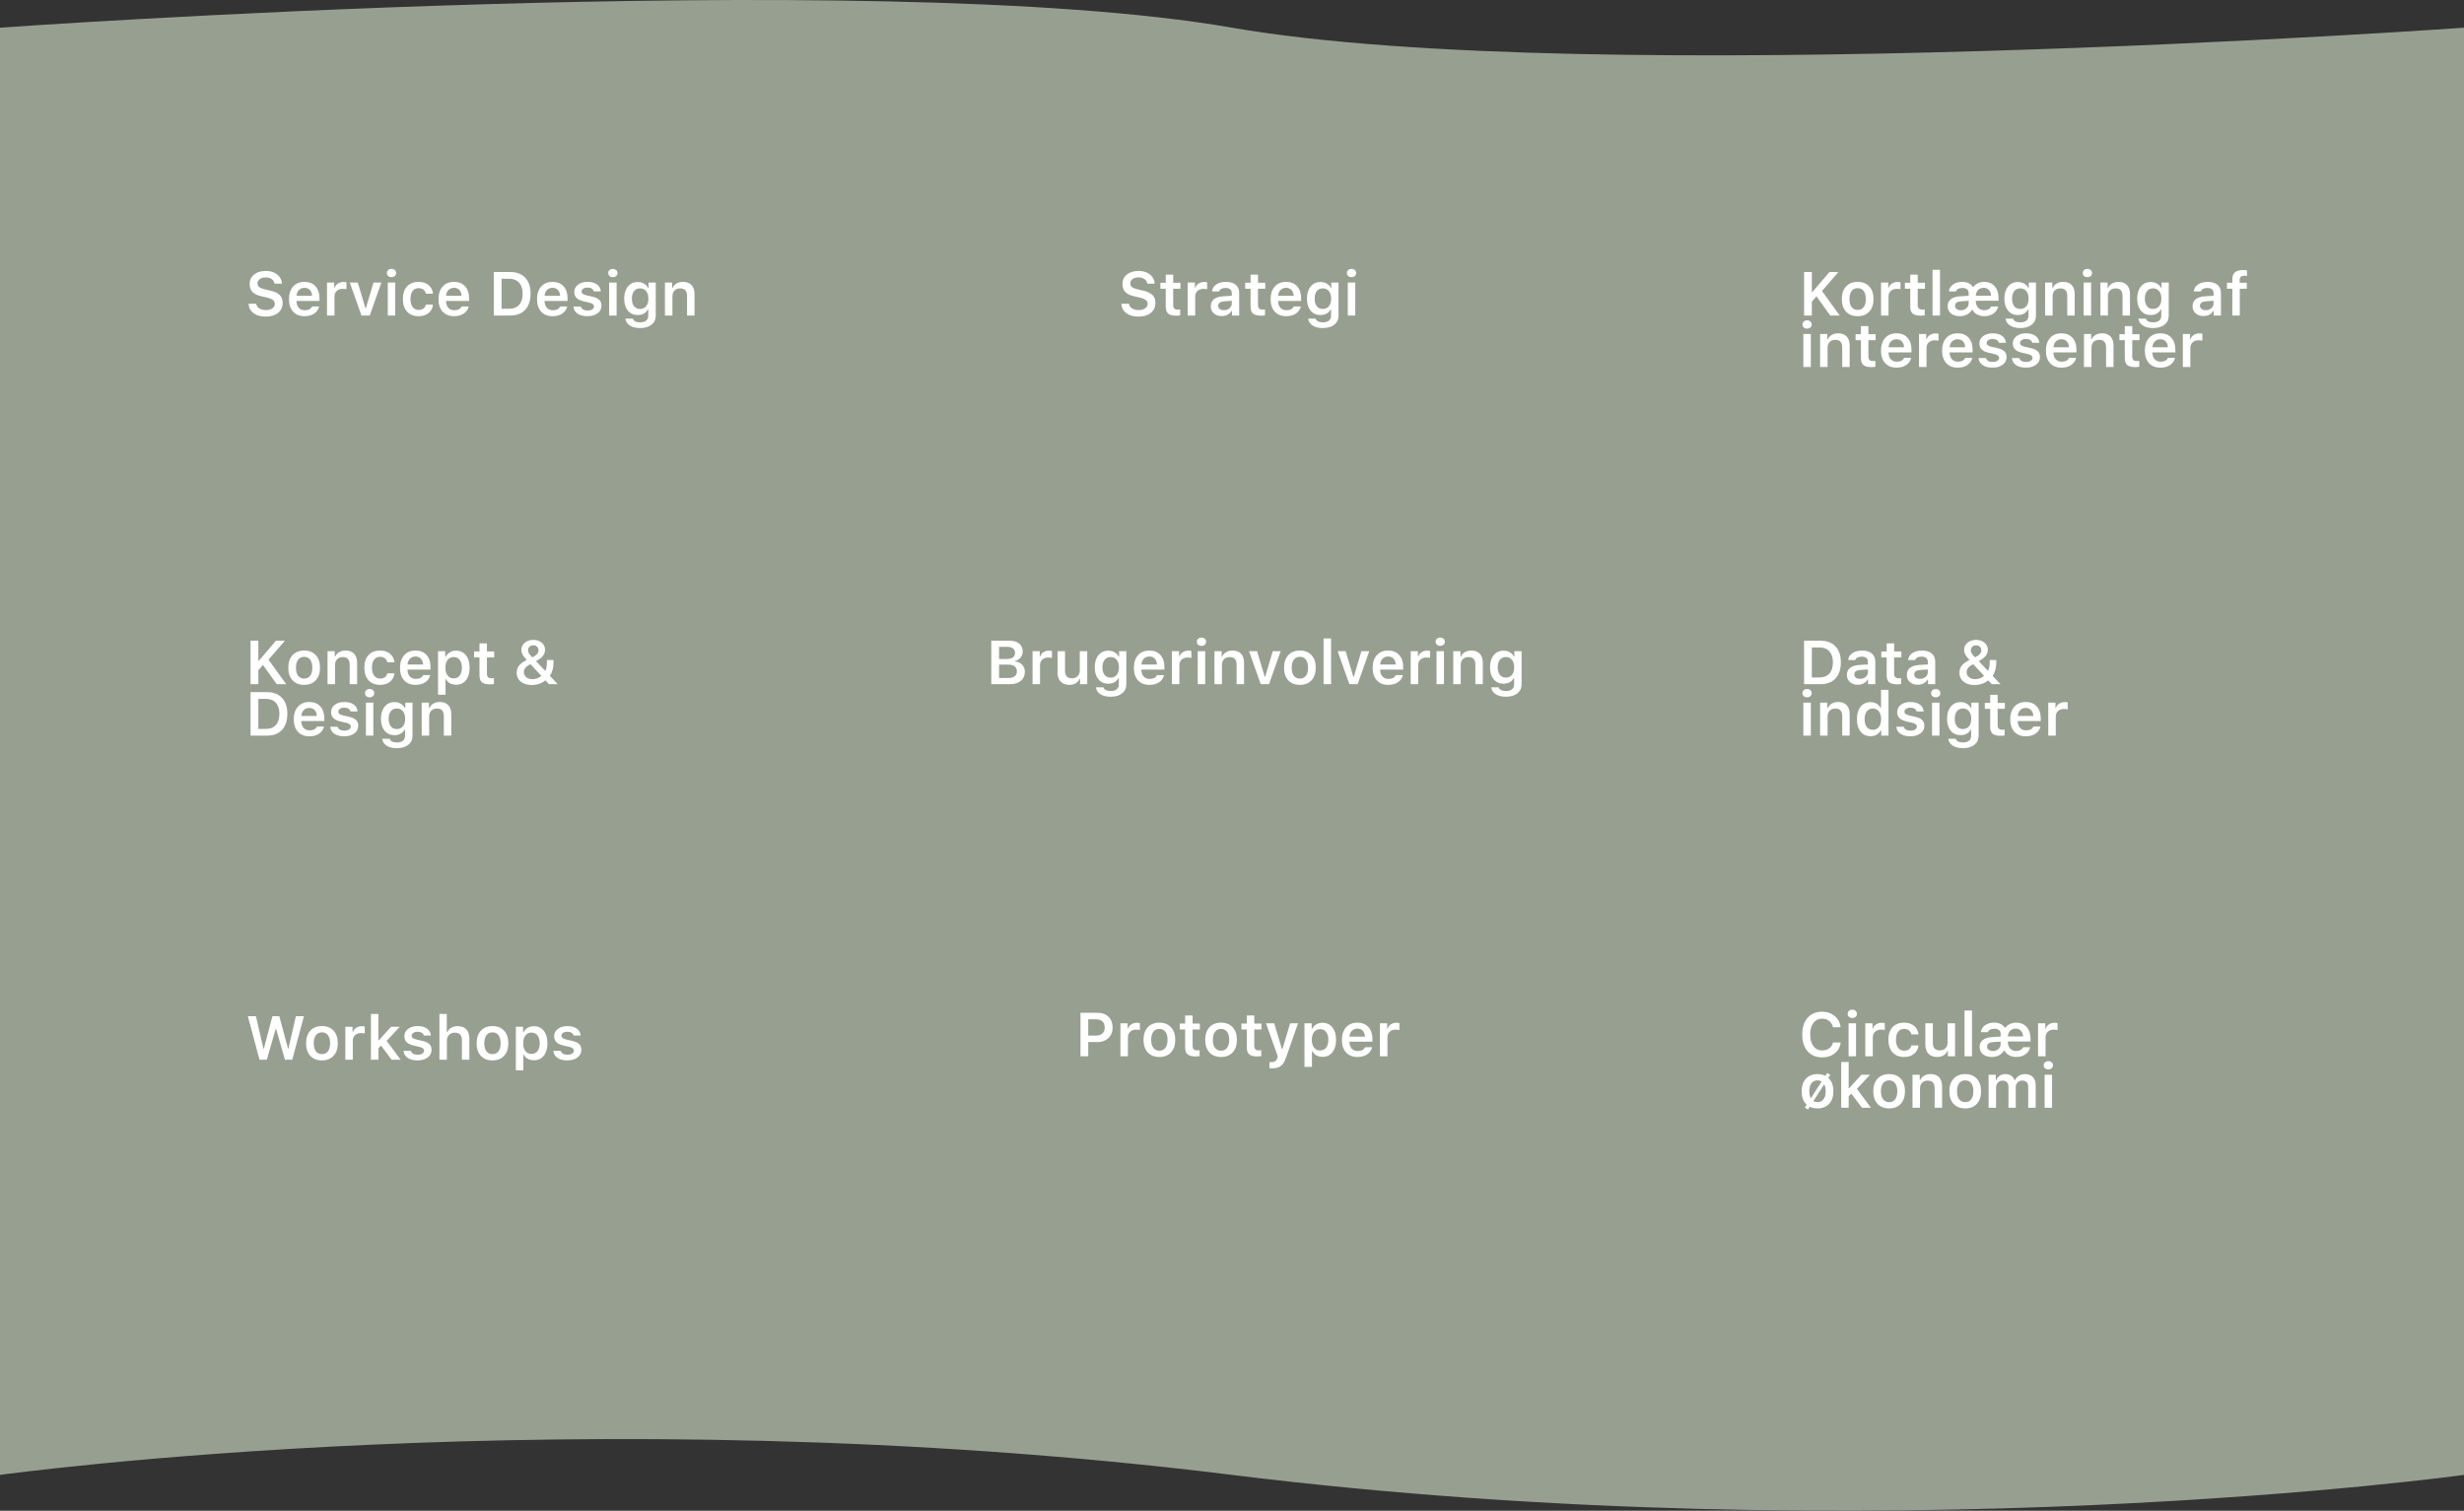 <svg width="1437" height="881" viewBox="0 0 1437 881" fill="none" xmlns="http://www.w3.org/2000/svg">
<rect x="0" y="0" width="1437" height="881" fill="#333333" stroke="none"/>
<path d="M0 16.143C0 16.143 509.5 -20.179 718.5 16.143C927.5 52.466 1437 16.143 1437 16.143V860.108C1437 860.108 1098 907.114 718.5 860.108C339 813.103 0 860.108 0 860.108V16.143Z" fill="#97A090"/>
<path d="M150.664 399H146.129V373.635H150.664V385.307H150.963L160.965 373.635H166.168L156.588 384.691L166.924 399H161.387L153.371 387.803L150.664 390.914V399ZM173.85 394.078C174.682 395.18 175.859 395.73 177.383 395.73C178.906 395.73 180.078 395.18 180.898 394.078C181.73 392.965 182.146 391.4 182.146 389.385C182.146 387.381 181.73 385.822 180.898 384.709C180.066 383.596 178.895 383.039 177.383 383.039C175.859 383.039 174.682 383.596 173.85 384.709C173.018 385.822 172.602 387.381 172.602 389.385C172.602 391.4 173.018 392.965 173.85 394.078ZM177.383 399.387C174.5 399.387 172.238 398.502 170.598 396.732C168.957 394.951 168.137 392.502 168.137 389.385C168.137 386.291 168.963 383.854 170.615 382.072C172.268 380.279 174.523 379.383 177.383 379.383C180.254 379.383 182.51 380.273 184.15 382.055C185.803 383.836 186.629 386.279 186.629 389.385C186.629 392.502 185.803 394.951 184.15 396.732C182.51 398.502 180.254 399.387 177.383 399.387ZM191.023 399V379.77H195.225V382.846H195.523C195.98 381.768 196.742 380.924 197.809 380.314C198.887 379.693 200.141 379.383 201.57 379.383C203.715 379.383 205.367 380.004 206.527 381.246C207.688 382.488 208.268 384.258 208.268 386.555V399H203.926V387.592C203.926 384.65 202.602 383.18 199.953 383.18C198.547 383.18 197.434 383.596 196.613 384.428C195.793 385.26 195.383 386.385 195.383 387.803V399H191.023ZM230.064 386.238H225.916C225.705 385.266 225.236 384.492 224.51 383.918C223.783 383.332 222.84 383.039 221.68 383.039C220.18 383.039 219.008 383.59 218.164 384.691C217.332 385.793 216.916 387.34 216.916 389.332C216.916 391.348 217.338 392.918 218.182 394.043C219.025 395.168 220.191 395.73 221.68 395.73C222.816 395.73 223.748 395.467 224.475 394.939C225.213 394.412 225.693 393.65 225.916 392.654H230.064C229.818 394.705 228.957 396.34 227.48 397.559C226.016 398.777 224.088 399.387 221.697 399.387C218.803 399.387 216.547 398.502 214.93 396.732C213.312 394.963 212.504 392.496 212.504 389.332C212.504 386.203 213.312 383.766 214.93 382.02C216.547 380.262 218.797 379.383 221.68 379.383C224.094 379.383 226.033 380.01 227.498 381.264C228.975 382.506 229.83 384.164 230.064 386.238ZM242.299 382.846C240.998 382.846 239.926 383.273 239.082 384.129C238.238 384.984 237.77 386.115 237.676 387.521H246.729C246.682 386.092 246.26 384.955 245.463 384.111C244.666 383.268 243.611 382.846 242.299 382.846ZM246.764 393.709H250.895C250.484 395.467 249.518 396.855 247.994 397.875C246.482 398.883 244.602 399.387 242.352 399.387C239.527 399.387 237.307 398.508 235.689 396.75C234.084 394.98 233.281 392.549 233.281 389.455C233.281 386.361 234.09 383.912 235.707 382.107C237.324 380.291 239.527 379.383 242.316 379.383C245.059 379.383 247.203 380.244 248.75 381.967C250.309 383.678 251.088 386.051 251.088 389.086V390.492H237.658V390.721C237.717 392.326 238.174 393.598 239.029 394.535C239.896 395.461 241.045 395.924 242.475 395.924C244.678 395.924 246.107 395.186 246.764 393.709ZM265.941 379.453C268.379 379.453 270.307 380.338 271.725 382.107C273.154 383.877 273.869 386.303 273.869 389.385C273.869 392.455 273.16 394.881 271.742 396.662C270.336 398.432 268.42 399.316 265.994 399.316C264.623 399.316 263.422 399.035 262.391 398.473C261.371 397.898 260.615 397.102 260.123 396.082H259.824V405.152H255.465V379.77H259.666V382.951H259.965C260.516 381.861 261.318 381.006 262.373 380.385C263.439 379.764 264.629 379.453 265.941 379.453ZM264.57 395.607C266.082 395.607 267.26 395.057 268.104 393.955C268.959 392.854 269.387 391.33 269.387 389.385C269.387 387.439 268.959 385.916 268.104 384.814C267.26 383.713 266.088 383.162 264.588 383.162C263.1 383.162 261.922 383.719 261.055 384.832C260.188 385.945 259.748 387.463 259.736 389.385C259.748 391.307 260.182 392.824 261.037 393.938C261.904 395.051 263.082 395.607 264.57 395.607ZM279.635 375.182H283.977V379.893H288.195V383.373H283.977V392.812C283.977 393.762 284.188 394.459 284.609 394.904C285.031 395.338 285.699 395.555 286.613 395.555C287.012 395.555 287.492 395.525 288.055 395.467V398.877C287.352 399.018 286.602 399.088 285.805 399.088C283.602 399.088 282.02 398.684 281.059 397.875C280.109 397.066 279.635 395.73 279.635 393.867V383.373H276.506V379.893H279.635V375.182ZM320.17 399L318.078 396.768C317.082 397.623 315.887 398.291 314.492 398.771C313.098 399.24 311.627 399.475 310.08 399.475C307.443 399.475 305.322 398.824 303.717 397.523C302.111 396.211 301.309 394.477 301.309 392.32C301.309 390.855 301.701 389.566 302.486 388.453C303.271 387.34 304.49 386.338 306.143 385.447C306.189 385.424 306.359 385.33 306.652 385.166C306.957 385.002 307.145 384.902 307.215 384.867C306.066 383.672 305.252 382.629 304.771 381.738C304.291 380.848 304.051 379.939 304.051 379.014C304.051 377.326 304.707 375.932 306.02 374.83C307.344 373.717 309.002 373.16 310.994 373.16C312.998 373.16 314.645 373.705 315.934 374.795C317.223 375.873 317.867 377.262 317.867 378.961C317.867 380.262 317.445 381.445 316.602 382.512C315.758 383.566 314.422 384.58 312.594 385.553L317.99 391.266C318.658 390.023 318.992 388.213 318.992 385.834V384.885H322.807V386.045C322.807 389.396 322.098 392.092 320.68 394.131L325.268 399H320.17ZM308.586 387.732C306.535 388.822 305.51 390.234 305.51 391.969C305.51 393.188 305.967 394.178 306.881 394.939C307.807 395.689 309.02 396.064 310.52 396.064C311.527 396.064 312.494 395.889 313.42 395.537C314.357 395.186 315.113 394.711 315.688 394.113L309.377 387.346C309.154 387.428 308.891 387.557 308.586 387.732ZM310.449 383.338C311.75 382.682 312.676 382.037 313.227 381.404C313.789 380.771 314.07 380.051 314.07 379.242C314.07 378.375 313.783 377.672 313.209 377.133C312.646 376.594 311.914 376.324 311.012 376.324C310.121 376.324 309.389 376.6 308.814 377.15C308.252 377.689 307.971 378.387 307.971 379.242C307.971 379.863 308.152 380.479 308.516 381.088C308.891 381.697 309.535 382.447 310.449 383.338ZM146.129 403.635H155.639C159.412 403.635 162.342 404.736 164.428 406.939C166.525 409.131 167.574 412.219 167.574 416.203C167.574 420.27 166.531 423.422 164.445 425.66C162.371 427.887 159.436 429 155.639 429H146.129V403.635ZM150.664 407.555V425.08H155.041C157.572 425.08 159.523 424.318 160.895 422.795C162.266 421.271 162.951 419.098 162.951 416.273C162.951 413.508 162.254 411.363 160.859 409.84C159.477 408.316 157.537 407.555 155.041 407.555H150.664ZM180.354 412.846C179.053 412.846 177.98 413.273 177.137 414.129C176.293 414.984 175.824 416.115 175.73 417.521H184.783C184.736 416.092 184.314 414.955 183.518 414.111C182.721 413.268 181.666 412.846 180.354 412.846ZM184.818 423.709H188.949C188.539 425.467 187.572 426.855 186.049 427.875C184.537 428.883 182.656 429.387 180.406 429.387C177.582 429.387 175.361 428.508 173.744 426.75C172.139 424.98 171.336 422.549 171.336 419.455C171.336 416.361 172.145 413.912 173.762 412.107C175.379 410.291 177.582 409.383 180.371 409.383C183.113 409.383 185.258 410.244 186.805 411.967C188.363 413.678 189.143 416.051 189.143 419.086V420.492H175.713V420.721C175.771 422.326 176.229 423.598 177.084 424.535C177.951 425.461 179.1 425.924 180.529 425.924C182.732 425.924 184.162 425.186 184.818 423.709ZM193.08 415.271C193.08 413.537 193.795 412.125 195.225 411.035C196.654 409.934 198.506 409.383 200.779 409.383C203.064 409.383 204.887 409.869 206.246 410.842C207.617 411.803 208.379 413.156 208.531 414.902H204.436C204.271 414.211 203.873 413.672 203.24 413.285C202.619 412.887 201.805 412.688 200.797 412.688C199.789 412.688 198.957 412.904 198.301 413.338C197.645 413.771 197.316 414.334 197.316 415.025C197.316 415.564 197.545 416.01 198.002 416.361C198.471 416.713 199.191 417 200.164 417.223L203.557 417.996C205.408 418.418 206.768 419.045 207.635 419.877C208.502 420.709 208.936 421.828 208.936 423.234C208.936 425.074 208.174 426.562 206.65 427.699C205.127 428.824 203.158 429.387 200.744 429.387C198.342 429.387 196.42 428.895 194.979 427.91C193.549 426.926 192.752 425.561 192.588 423.814H196.895C197.105 424.541 197.545 425.104 198.213 425.502C198.893 425.889 199.771 426.082 200.85 426.082C201.951 426.082 202.848 425.865 203.539 425.432C204.23 424.986 204.576 424.406 204.576 423.691C204.576 422.625 203.691 421.898 201.922 421.512L198.512 420.721C196.66 420.299 195.289 419.648 194.398 418.77C193.52 417.879 193.08 416.713 193.08 415.271ZM213.4 429V409.77H217.742V429H213.4ZM215.562 406.641C214.777 406.641 214.133 406.418 213.629 405.973C213.125 405.516 212.873 404.936 212.873 404.232C212.873 403.529 213.125 402.955 213.629 402.51C214.133 402.053 214.777 401.824 215.562 401.824C216.359 401.824 217.004 402.053 217.496 402.51C218 402.955 218.252 403.529 218.252 404.232C218.252 404.936 218 405.516 217.496 405.973C217.004 406.418 216.359 406.641 215.562 406.641ZM234.986 423.551C235.854 422.473 236.287 421.014 236.287 419.174C236.287 417.334 235.854 415.875 234.986 414.797C234.119 413.707 232.93 413.162 231.418 413.162C229.918 413.162 228.746 413.701 227.902 414.779C227.07 415.857 226.654 417.322 226.654 419.174C226.654 421.025 227.07 422.49 227.902 423.568C228.734 424.635 229.906 425.168 231.418 425.168C232.93 425.168 234.119 424.629 234.986 423.551ZM231.418 436.312C228.969 436.312 226.977 435.814 225.441 434.818C223.918 433.822 223.068 432.492 222.893 430.828H227.27C227.41 431.496 227.85 432.023 228.588 432.41C229.338 432.797 230.305 432.99 231.488 432.99C232.977 432.99 234.137 432.656 234.969 431.988C235.801 431.32 236.217 430.383 236.217 429.176V425.537H235.918C235.367 426.568 234.582 427.359 233.562 427.91C232.555 428.449 231.383 428.719 230.047 428.719C227.633 428.719 225.717 427.857 224.299 426.135C222.881 424.4 222.172 422.08 222.172 419.174C222.172 416.221 222.887 413.865 224.316 412.107C225.746 410.338 227.68 409.453 230.117 409.453C231.43 409.453 232.619 409.758 233.686 410.367C234.752 410.977 235.549 411.803 236.076 412.846H236.375V409.77H240.576V429.07C240.576 431.297 239.75 433.061 238.098 434.361C236.445 435.662 234.219 436.312 231.418 436.312ZM245.938 429V409.77H250.139V412.846H250.438C250.895 411.768 251.656 410.924 252.723 410.314C253.801 409.693 255.055 409.383 256.484 409.383C258.629 409.383 260.281 410.004 261.441 411.246C262.602 412.488 263.182 414.258 263.182 416.555V429H258.84V417.592C258.84 414.65 257.516 413.18 254.867 413.18C253.461 413.18 252.348 413.596 251.527 414.428C250.707 415.26 250.297 416.385 250.297 417.803V429H245.938Z" fill="white"/>
<path d="M144.969 177.109H149.398C149.539 178.246 150.131 179.154 151.174 179.834C152.217 180.502 153.541 180.836 155.146 180.836C156.646 180.836 157.877 180.496 158.838 179.816C159.811 179.125 160.297 178.246 160.297 177.18C160.297 176.266 159.928 175.521 159.189 174.947C158.463 174.373 157.285 173.898 155.656 173.523L152.369 172.768C150.072 172.252 148.367 171.414 147.254 170.254C146.152 169.082 145.602 167.553 145.602 165.666C145.602 163.357 146.463 161.506 148.186 160.111C149.92 158.705 152.205 158.002 155.041 158.002C157.701 158.002 159.904 158.693 161.65 160.076C163.396 161.459 164.322 163.24 164.428 165.42H160.086C159.934 164.307 159.4 163.422 158.486 162.766C157.572 162.109 156.418 161.781 155.023 161.781C153.559 161.781 152.381 162.109 151.49 162.766C150.611 163.41 150.172 164.271 150.172 165.35C150.172 166.205 150.518 166.902 151.209 167.441C151.9 167.969 153.031 168.414 154.602 168.777L157.52 169.445C160.086 170.02 161.943 170.875 163.092 172.012C164.252 173.148 164.832 174.684 164.832 176.617C164.832 179.09 163.936 181.047 162.143 182.488C160.361 183.918 157.936 184.633 154.865 184.633C151.959 184.633 149.609 183.953 147.816 182.594C146.035 181.234 145.086 179.406 144.969 177.109ZM177.541 167.846C176.24 167.846 175.168 168.273 174.324 169.129C173.48 169.984 173.012 171.115 172.918 172.521H181.971C181.924 171.092 181.502 169.955 180.705 169.111C179.908 168.268 178.854 167.846 177.541 167.846ZM182.006 178.709H186.137C185.727 180.467 184.76 181.855 183.236 182.875C181.725 183.883 179.844 184.387 177.594 184.387C174.77 184.387 172.549 183.508 170.932 181.75C169.326 179.98 168.523 177.549 168.523 174.455C168.523 171.361 169.332 168.912 170.949 167.107C172.566 165.291 174.77 164.383 177.559 164.383C180.301 164.383 182.445 165.244 183.992 166.967C185.551 168.678 186.33 171.051 186.33 174.086V175.492H172.9V175.721C172.959 177.326 173.416 178.598 174.271 179.535C175.139 180.461 176.287 180.924 177.717 180.924C179.92 180.924 181.35 180.186 182.006 178.709ZM190.707 184V164.77H194.908V167.758H195.207C195.477 166.797 196.08 166.006 197.018 165.385C197.955 164.764 199.033 164.453 200.252 164.453C201.002 164.453 201.6 164.518 202.045 164.646V168.689C201.6 168.525 200.861 168.443 199.83 168.443C198.424 168.443 197.275 168.854 196.385 169.674C195.506 170.482 195.066 171.555 195.066 172.891V184H190.707ZM203.979 164.77H208.654L213.102 179.641H213.4L217.812 164.77H222.418L215.615 184H210.816L203.979 164.77ZM226.162 184V164.77H230.504V184H226.162ZM228.324 161.641C227.539 161.641 226.895 161.418 226.391 160.973C225.887 160.516 225.635 159.936 225.635 159.232C225.635 158.529 225.887 157.955 226.391 157.51C226.895 157.053 227.539 156.824 228.324 156.824C229.121 156.824 229.766 157.053 230.258 157.51C230.762 157.955 231.014 158.529 231.014 159.232C231.014 159.936 230.762 160.516 230.258 160.973C229.766 161.418 229.121 161.641 228.324 161.641ZM252.529 171.238H248.381C248.17 170.266 247.701 169.492 246.975 168.918C246.248 168.332 245.305 168.039 244.145 168.039C242.645 168.039 241.473 168.59 240.629 169.691C239.797 170.793 239.381 172.34 239.381 174.332C239.381 176.348 239.803 177.918 240.646 179.043C241.49 180.168 242.656 180.73 244.145 180.73C245.281 180.73 246.213 180.467 246.939 179.939C247.678 179.412 248.158 178.65 248.381 177.654H252.529C252.283 179.705 251.422 181.34 249.945 182.559C248.48 183.777 246.553 184.387 244.162 184.387C241.268 184.387 239.012 183.502 237.395 181.732C235.777 179.963 234.969 177.496 234.969 174.332C234.969 171.203 235.777 168.766 237.395 167.02C239.012 165.262 241.262 164.383 244.145 164.383C246.559 164.383 248.498 165.01 249.963 166.264C251.439 167.506 252.295 169.164 252.529 171.238ZM264.764 167.846C263.463 167.846 262.391 168.273 261.547 169.129C260.703 169.984 260.234 171.115 260.141 172.521H269.193C269.146 171.092 268.725 169.955 267.928 169.111C267.131 168.268 266.076 167.846 264.764 167.846ZM269.229 178.709H273.359C272.949 180.467 271.982 181.855 270.459 182.875C268.947 183.883 267.066 184.387 264.816 184.387C261.992 184.387 259.771 183.508 258.154 181.75C256.549 179.98 255.746 177.549 255.746 174.455C255.746 171.361 256.555 168.912 258.172 167.107C259.789 165.291 261.992 164.383 264.781 164.383C267.523 164.383 269.668 165.244 271.215 166.967C272.773 168.678 273.553 171.051 273.553 174.086V175.492H260.123V175.721C260.182 177.326 260.639 178.598 261.494 179.535C262.361 180.461 263.51 180.924 264.939 180.924C267.143 180.924 268.572 180.186 269.229 178.709ZM287.984 158.635H297.494C301.268 158.635 304.197 159.736 306.283 161.939C308.381 164.131 309.43 167.219 309.43 171.203C309.43 175.27 308.387 178.422 306.301 180.66C304.227 182.887 301.291 184 297.494 184H287.984V158.635ZM292.52 162.555V180.08H296.896C299.428 180.08 301.379 179.318 302.75 177.795C304.121 176.271 304.807 174.098 304.807 171.273C304.807 168.508 304.109 166.363 302.715 164.84C301.332 163.316 299.393 162.555 296.896 162.555H292.52ZM322.209 167.846C320.908 167.846 319.836 168.273 318.992 169.129C318.148 169.984 317.68 171.115 317.586 172.521H326.639C326.592 171.092 326.17 169.955 325.373 169.111C324.576 168.268 323.521 167.846 322.209 167.846ZM326.674 178.709H330.805C330.395 180.467 329.428 181.855 327.904 182.875C326.393 183.883 324.512 184.387 322.262 184.387C319.438 184.387 317.217 183.508 315.6 181.75C313.994 179.98 313.191 177.549 313.191 174.455C313.191 171.361 314 168.912 315.617 167.107C317.234 165.291 319.438 164.383 322.227 164.383C324.969 164.383 327.113 165.244 328.66 166.967C330.219 168.678 330.998 171.051 330.998 174.086V175.492H317.568V175.721C317.627 177.326 318.084 178.598 318.939 179.535C319.807 180.461 320.955 180.924 322.385 180.924C324.588 180.924 326.018 180.186 326.674 178.709ZM334.936 170.271C334.936 168.537 335.65 167.125 337.08 166.035C338.51 164.934 340.361 164.383 342.635 164.383C344.92 164.383 346.742 164.869 348.102 165.842C349.473 166.803 350.234 168.156 350.387 169.902H346.291C346.127 169.211 345.729 168.672 345.096 168.285C344.475 167.887 343.66 167.688 342.652 167.688C341.645 167.688 340.812 167.904 340.156 168.338C339.5 168.771 339.172 169.334 339.172 170.025C339.172 170.564 339.4 171.01 339.857 171.361C340.326 171.713 341.047 172 342.02 172.223L345.412 172.996C347.264 173.418 348.623 174.045 349.49 174.877C350.357 175.709 350.791 176.828 350.791 178.234C350.791 180.074 350.029 181.562 348.506 182.699C346.982 183.824 345.014 184.387 342.6 184.387C340.197 184.387 338.275 183.895 336.834 182.91C335.404 181.926 334.607 180.561 334.443 178.814H338.75C338.961 179.541 339.4 180.104 340.068 180.502C340.748 180.889 341.627 181.082 342.705 181.082C343.807 181.082 344.703 180.865 345.395 180.432C346.086 179.986 346.432 179.406 346.432 178.691C346.432 177.625 345.547 176.898 343.777 176.512L340.367 175.721C338.516 175.299 337.145 174.648 336.254 173.77C335.375 172.879 334.936 171.713 334.936 170.271ZM355.256 184V164.77H359.598V184H355.256ZM357.418 161.641C356.633 161.641 355.988 161.418 355.484 160.973C354.98 160.516 354.729 159.936 354.729 159.232C354.729 158.529 354.98 157.955 355.484 157.51C355.988 157.053 356.633 156.824 357.418 156.824C358.215 156.824 358.859 157.053 359.352 157.51C359.855 157.955 360.107 158.529 360.107 159.232C360.107 159.936 359.855 160.516 359.352 160.973C358.859 161.418 358.215 161.641 357.418 161.641ZM376.842 178.551C377.709 177.473 378.143 176.014 378.143 174.174C378.143 172.334 377.709 170.875 376.842 169.797C375.975 168.707 374.785 168.162 373.273 168.162C371.773 168.162 370.602 168.701 369.758 169.779C368.926 170.857 368.51 172.322 368.51 174.174C368.51 176.025 368.926 177.49 369.758 178.568C370.59 179.635 371.762 180.168 373.273 180.168C374.785 180.168 375.975 179.629 376.842 178.551ZM373.273 191.312C370.824 191.312 368.832 190.814 367.297 189.818C365.773 188.822 364.924 187.492 364.748 185.828H369.125C369.266 186.496 369.705 187.023 370.443 187.41C371.193 187.797 372.16 187.99 373.344 187.99C374.832 187.99 375.992 187.656 376.824 186.988C377.656 186.32 378.072 185.383 378.072 184.176V180.537H377.773C377.223 181.568 376.438 182.359 375.418 182.91C374.41 183.449 373.238 183.719 371.902 183.719C369.488 183.719 367.572 182.857 366.154 181.135C364.736 179.4 364.027 177.08 364.027 174.174C364.027 171.221 364.742 168.865 366.172 167.107C367.602 165.338 369.535 164.453 371.973 164.453C373.285 164.453 374.475 164.758 375.541 165.367C376.607 165.977 377.404 166.803 377.932 167.846H378.23V164.77H382.432V184.07C382.432 186.297 381.605 188.061 379.953 189.361C378.301 190.662 376.074 191.312 373.273 191.312ZM387.793 184V164.77H391.994V167.846H392.293C392.75 166.768 393.512 165.924 394.578 165.314C395.656 164.693 396.91 164.383 398.34 164.383C400.484 164.383 402.137 165.004 403.297 166.246C404.457 167.488 405.037 169.258 405.037 171.555V184H400.695V172.592C400.695 169.65 399.371 168.18 396.723 168.18C395.316 168.18 394.203 168.596 393.383 169.428C392.562 170.26 392.152 171.385 392.152 172.803V184H387.793Z" fill="white"/>
<path d="M653.969 177.109H658.398C658.539 178.246 659.131 179.154 660.174 179.834C661.217 180.502 662.541 180.836 664.146 180.836C665.646 180.836 666.877 180.496 667.838 179.816C668.811 179.125 669.297 178.246 669.297 177.18C669.297 176.266 668.928 175.521 668.189 174.947C667.463 174.373 666.285 173.898 664.656 173.523L661.369 172.768C659.072 172.252 657.367 171.414 656.254 170.254C655.152 169.082 654.602 167.553 654.602 165.666C654.602 163.357 655.463 161.506 657.186 160.111C658.92 158.705 661.205 158.002 664.041 158.002C666.701 158.002 668.904 158.693 670.65 160.076C672.396 161.459 673.322 163.24 673.428 165.42H669.086C668.934 164.307 668.4 163.422 667.486 162.766C666.572 162.109 665.418 161.781 664.023 161.781C662.559 161.781 661.381 162.109 660.49 162.766C659.611 163.41 659.172 164.271 659.172 165.35C659.172 166.205 659.518 166.902 660.209 167.441C660.9 167.969 662.031 168.414 663.602 168.777L666.52 169.445C669.086 170.02 670.943 170.875 672.092 172.012C673.252 173.148 673.832 174.684 673.832 176.617C673.832 179.09 672.936 181.047 671.143 182.488C669.361 183.918 666.936 184.633 663.865 184.633C660.959 184.633 658.609 183.953 656.816 182.594C655.035 181.234 654.086 179.406 653.969 177.109ZM679.861 160.182H684.203V164.893H688.422V168.373H684.203V177.812C684.203 178.762 684.414 179.459 684.836 179.904C685.258 180.338 685.926 180.555 686.84 180.555C687.238 180.555 687.719 180.525 688.281 180.467V183.877C687.578 184.018 686.828 184.088 686.031 184.088C683.828 184.088 682.246 183.684 681.285 182.875C680.336 182.066 679.861 180.73 679.861 178.867V168.373H676.732V164.893H679.861V160.182ZM692.676 184V164.77H696.877V167.758H697.176C697.445 166.797 698.049 166.006 698.986 165.385C699.924 164.764 701.002 164.453 702.221 164.453C702.971 164.453 703.568 164.518 704.014 164.646V168.689C703.568 168.525 702.83 168.443 701.799 168.443C700.393 168.443 699.244 168.854 698.354 169.674C697.475 170.482 697.035 171.555 697.035 172.891V184H692.676ZM713.77 180.889C715.082 180.889 716.178 180.514 717.057 179.764C717.936 179.002 718.375 178.064 718.375 176.951V175.422L714.033 175.703C711.643 175.855 710.447 176.723 710.447 178.305C710.447 179.102 710.752 179.734 711.361 180.203C711.982 180.66 712.785 180.889 713.77 180.889ZM712.486 184.316C710.611 184.316 709.082 183.789 707.898 182.734C706.715 181.68 706.123 180.285 706.123 178.551C706.123 176.816 706.75 175.457 708.004 174.473C709.27 173.488 711.074 172.926 713.418 172.785L718.375 172.486V170.869C718.375 169.92 718.064 169.193 717.443 168.689C716.822 168.186 715.926 167.934 714.754 167.934C713.746 167.934 712.914 168.109 712.258 168.461C711.602 168.801 711.174 169.293 710.975 169.938H706.861C707.037 168.238 707.857 166.891 709.322 165.895C710.799 164.887 712.68 164.383 714.965 164.383C717.426 164.383 719.324 164.951 720.66 166.088C722.008 167.225 722.682 168.818 722.682 170.869V184H718.48V181.363H718.182C717.643 182.289 716.869 183.016 715.861 183.543C714.865 184.059 713.74 184.316 712.486 184.316ZM729.326 160.182H733.668V164.893H737.887V168.373H733.668V177.812C733.668 178.762 733.879 179.459 734.301 179.904C734.723 180.338 735.391 180.555 736.305 180.555C736.703 180.555 737.184 180.525 737.746 180.467V183.877C737.043 184.018 736.293 184.088 735.496 184.088C733.293 184.088 731.711 183.684 730.75 182.875C729.801 182.066 729.326 180.73 729.326 178.867V168.373H726.197V164.893H729.326V160.182ZM750.033 167.846C748.732 167.846 747.66 168.273 746.816 169.129C745.973 169.984 745.504 171.115 745.41 172.521H754.463C754.416 171.092 753.994 169.955 753.197 169.111C752.4 168.268 751.346 167.846 750.033 167.846ZM754.498 178.709H758.629C758.219 180.467 757.252 181.855 755.729 182.875C754.217 183.883 752.336 184.387 750.086 184.387C747.262 184.387 745.041 183.508 743.424 181.75C741.818 179.98 741.016 177.549 741.016 174.455C741.016 171.361 741.824 168.912 743.441 167.107C745.059 165.291 747.262 164.383 750.051 164.383C752.793 164.383 754.938 165.244 756.484 166.967C758.043 168.678 758.822 171.051 758.822 174.086V175.492H745.393V175.721C745.451 177.326 745.908 178.598 746.764 179.535C747.631 180.461 748.779 180.924 750.209 180.924C752.412 180.924 753.842 180.186 754.498 178.709ZM775.029 178.551C775.896 177.473 776.33 176.014 776.33 174.174C776.33 172.334 775.896 170.875 775.029 169.797C774.162 168.707 772.973 168.162 771.461 168.162C769.961 168.162 768.789 168.701 767.945 169.779C767.113 170.857 766.697 172.322 766.697 174.174C766.697 176.025 767.113 177.49 767.945 178.568C768.777 179.635 769.949 180.168 771.461 180.168C772.973 180.168 774.162 179.629 775.029 178.551ZM771.461 191.312C769.012 191.312 767.02 190.814 765.484 189.818C763.961 188.822 763.111 187.492 762.936 185.828H767.312C767.453 186.496 767.893 187.023 768.631 187.41C769.381 187.797 770.348 187.99 771.531 187.99C773.02 187.99 774.18 187.656 775.012 186.988C775.844 186.32 776.26 185.383 776.26 184.176V180.537H775.961C775.41 181.568 774.625 182.359 773.605 182.91C772.598 183.449 771.426 183.719 770.09 183.719C767.676 183.719 765.76 182.857 764.342 181.135C762.924 179.4 762.215 177.08 762.215 174.174C762.215 171.221 762.93 168.865 764.359 167.107C765.789 165.338 767.723 164.453 770.16 164.453C771.473 164.453 772.662 164.758 773.729 165.367C774.795 165.977 775.592 166.803 776.119 167.846H776.418V164.77H780.619V184.07C780.619 186.297 779.793 188.061 778.141 189.361C776.488 190.662 774.262 191.312 771.461 191.312ZM786.033 184V164.77H790.375V184H786.033ZM788.195 161.641C787.41 161.641 786.766 161.418 786.262 160.973C785.758 160.516 785.506 159.936 785.506 159.232C785.506 158.529 785.758 157.955 786.262 157.51C786.766 157.053 787.41 156.824 788.195 156.824C788.992 156.824 789.637 157.053 790.129 157.51C790.633 157.955 790.885 158.529 790.885 159.232C790.885 159.936 790.633 160.516 790.129 160.973C789.637 161.418 788.992 161.641 788.195 161.641Z" fill="white"/>
<path d="M1056.66 184H1052.13V158.635H1056.66V170.307H1056.96L1066.96 158.635H1072.17L1062.59 169.691L1072.92 184H1067.39L1059.37 172.803L1056.66 175.914V184ZM1079.85 179.078C1080.68 180.18 1081.86 180.73 1083.38 180.73C1084.91 180.73 1086.08 180.18 1086.9 179.078C1087.73 177.965 1088.15 176.4 1088.15 174.385C1088.15 172.381 1087.73 170.822 1086.9 169.709C1086.07 168.596 1084.89 168.039 1083.38 168.039C1081.86 168.039 1080.68 168.596 1079.85 169.709C1079.02 170.822 1078.6 172.381 1078.6 174.385C1078.6 176.4 1079.02 177.965 1079.85 179.078ZM1083.38 184.387C1080.5 184.387 1078.24 183.502 1076.6 181.732C1074.96 179.951 1074.14 177.502 1074.14 174.385C1074.14 171.291 1074.96 168.854 1076.62 167.072C1078.27 165.279 1080.52 164.383 1083.38 164.383C1086.25 164.383 1088.51 165.273 1090.15 167.055C1091.8 168.836 1092.63 171.279 1092.63 174.385C1092.63 177.502 1091.8 179.951 1090.15 181.732C1088.51 183.502 1086.25 184.387 1083.38 184.387ZM1097.02 184V164.77H1101.22V167.758H1101.52C1101.79 166.797 1102.4 166.006 1103.33 165.385C1104.27 164.764 1105.35 164.453 1106.57 164.453C1107.32 164.453 1107.92 164.518 1108.36 164.646V168.689C1107.92 168.525 1107.18 168.443 1106.15 168.443C1104.74 168.443 1103.59 168.854 1102.7 169.674C1101.82 170.482 1101.38 171.555 1101.38 172.891V184H1097.02ZM1114.06 160.182H1118.4V164.893H1122.62V168.373H1118.4V177.812C1118.4 178.762 1118.61 179.459 1119.03 179.904C1119.45 180.338 1120.12 180.555 1121.04 180.555C1121.43 180.555 1121.91 180.525 1122.48 180.467V183.877C1121.77 184.018 1121.02 184.088 1120.23 184.088C1118.02 184.088 1116.44 183.684 1115.48 182.875C1114.53 182.066 1114.06 180.73 1114.06 178.867V168.373H1110.93V164.893H1114.06V160.182ZM1127.05 184V157.334H1131.41V184H1127.05ZM1157.19 184.387C1155.68 184.387 1154.3 184.053 1153.04 183.385C1151.8 182.705 1150.9 181.809 1150.34 180.695H1150.04C1149.34 181.855 1148.37 182.764 1147.14 183.42C1145.91 184.064 1144.5 184.387 1142.9 184.387C1140.78 184.387 1139.08 183.854 1137.79 182.787C1136.5 181.709 1135.85 180.297 1135.85 178.551C1135.85 176.816 1136.48 175.457 1137.73 174.473C1139 173.488 1140.8 172.926 1143.15 172.785L1148.11 172.486V170.869C1148.11 169.92 1147.79 169.193 1147.17 168.689C1146.55 168.186 1145.66 167.934 1144.48 167.934C1143.48 167.934 1142.64 168.109 1141.99 168.461C1141.33 168.801 1140.9 169.293 1140.71 169.938H1136.59C1136.76 168.285 1137.55 166.949 1138.98 165.93C1140.42 164.898 1142.21 164.383 1144.34 164.383C1145.82 164.383 1147.09 164.646 1148.14 165.174C1149.2 165.701 1150 166.422 1150.57 167.336H1150.87C1151.5 166.445 1152.37 165.73 1153.48 165.191C1154.6 164.652 1155.81 164.383 1157.12 164.383C1159.74 164.383 1161.79 165.238 1163.29 166.949C1164.79 168.648 1165.54 170.969 1165.54 173.91V175.387H1152.29V175.791C1152.35 177.338 1152.82 178.58 1153.7 179.518C1154.59 180.443 1155.75 180.906 1157.18 180.906C1159.17 180.906 1160.52 180.174 1161.24 178.709H1165.35C1164.93 180.479 1163.99 181.867 1162.54 182.875C1161.1 183.883 1159.31 184.387 1157.19 184.387ZM1156.88 167.846C1155.55 167.846 1154.47 168.262 1153.64 169.094C1152.82 169.926 1152.37 171.039 1152.29 172.434H1161.2C1161.15 171.074 1160.73 169.973 1159.92 169.129C1159.12 168.273 1158.11 167.846 1156.88 167.846ZM1143.62 180.924C1144.89 180.924 1145.95 180.531 1146.8 179.746C1147.67 178.949 1148.11 177.988 1148.11 176.863V175.422L1143.76 175.703C1141.37 175.855 1140.18 176.734 1140.18 178.34C1140.18 179.137 1140.49 179.77 1141.11 180.238C1141.74 180.695 1142.58 180.924 1143.62 180.924ZM1181.77 178.551C1182.63 177.473 1183.07 176.014 1183.07 174.174C1183.07 172.334 1182.63 170.875 1181.77 169.797C1180.9 168.707 1179.71 168.162 1178.2 168.162C1176.7 168.162 1175.53 168.701 1174.68 169.779C1173.85 170.857 1173.44 172.322 1173.44 174.174C1173.44 176.025 1173.85 177.49 1174.68 178.568C1175.52 179.635 1176.69 180.168 1178.2 180.168C1179.71 180.168 1180.9 179.629 1181.77 178.551ZM1178.2 191.312C1175.75 191.312 1173.76 190.814 1172.22 189.818C1170.7 188.822 1169.85 187.492 1169.67 185.828H1174.05C1174.19 186.496 1174.63 187.023 1175.37 187.41C1176.12 187.797 1177.09 187.99 1178.27 187.99C1179.76 187.99 1180.92 187.656 1181.75 186.988C1182.58 186.32 1183 185.383 1183 184.176V180.537H1182.7C1182.15 181.568 1181.36 182.359 1180.34 182.91C1179.34 183.449 1178.16 183.719 1176.83 183.719C1174.41 183.719 1172.5 182.857 1171.08 181.135C1169.66 179.4 1168.95 177.08 1168.95 174.174C1168.95 171.221 1169.67 168.865 1171.1 167.107C1172.53 165.338 1174.46 164.453 1176.9 164.453C1178.21 164.453 1179.4 164.758 1180.47 165.367C1181.53 165.977 1182.33 166.803 1182.86 167.846H1183.16V164.77H1187.36V184.07C1187.36 186.297 1186.53 188.061 1184.88 189.361C1183.23 190.662 1181 191.312 1178.2 191.312ZM1192.72 184V164.77H1196.92V167.846H1197.22C1197.68 166.768 1198.44 165.924 1199.5 165.314C1200.58 164.693 1201.84 164.383 1203.27 164.383C1205.41 164.383 1207.06 165.004 1208.22 166.246C1209.38 167.488 1209.96 169.258 1209.96 171.555V184H1205.62V172.592C1205.62 169.65 1204.3 168.18 1201.65 168.18C1200.24 168.18 1199.13 168.596 1198.31 169.428C1197.49 170.26 1197.08 171.385 1197.08 172.803V184H1192.72ZM1215.2 184V164.77H1219.54V184H1215.2ZM1217.36 161.641C1216.58 161.641 1215.93 161.418 1215.43 160.973C1214.93 160.516 1214.67 159.936 1214.67 159.232C1214.67 158.529 1214.93 157.955 1215.43 157.51C1215.93 157.053 1216.58 156.824 1217.36 156.824C1218.16 156.824 1218.8 157.053 1219.3 157.51C1219.8 157.955 1220.05 158.529 1220.05 159.232C1220.05 159.936 1219.8 160.516 1219.3 160.973C1218.8 161.418 1218.16 161.641 1217.36 161.641ZM1224.96 184V164.77H1229.16V167.846H1229.46C1229.91 166.768 1230.68 165.924 1231.74 165.314C1232.82 164.693 1234.07 164.383 1235.5 164.383C1237.65 164.383 1239.3 165.004 1240.46 166.246C1241.62 167.488 1242.2 169.258 1242.2 171.555V184H1237.86V172.592C1237.86 169.65 1236.54 168.18 1233.89 168.18C1232.48 168.18 1231.37 168.596 1230.55 169.428C1229.73 170.26 1229.32 171.385 1229.32 172.803V184H1224.96ZM1259.22 178.551C1260.08 177.473 1260.52 176.014 1260.52 174.174C1260.52 172.334 1260.08 170.875 1259.22 169.797C1258.35 168.707 1257.16 168.162 1255.65 168.162C1254.15 168.162 1252.98 168.701 1252.13 169.779C1251.3 170.857 1250.88 172.322 1250.88 174.174C1250.88 176.025 1251.3 177.49 1252.13 178.568C1252.96 179.635 1254.14 180.168 1255.65 180.168C1257.16 180.168 1258.35 179.629 1259.22 178.551ZM1255.65 191.312C1253.2 191.312 1251.21 190.814 1249.67 189.818C1248.15 188.822 1247.3 187.492 1247.12 185.828H1251.5C1251.64 186.496 1252.08 187.023 1252.82 187.41C1253.57 187.797 1254.54 187.99 1255.72 187.99C1257.21 187.99 1258.37 187.656 1259.2 186.988C1260.03 186.32 1260.45 185.383 1260.45 184.176V180.537H1260.15C1259.6 181.568 1258.81 182.359 1257.79 182.91C1256.79 183.449 1255.61 183.719 1254.28 183.719C1251.86 183.719 1249.95 182.857 1248.53 181.135C1247.11 179.4 1246.4 177.08 1246.4 174.174C1246.4 171.221 1247.12 168.865 1248.55 167.107C1249.98 165.338 1251.91 164.453 1254.35 164.453C1255.66 164.453 1256.85 164.758 1257.92 165.367C1258.98 165.977 1259.78 166.803 1260.31 167.846H1260.61V164.77H1264.81V184.07C1264.81 186.297 1263.98 188.061 1262.33 189.361C1260.68 190.662 1258.45 191.312 1255.65 191.312ZM1286.34 180.889C1287.65 180.889 1288.75 180.514 1289.63 179.764C1290.51 179.002 1290.95 178.064 1290.95 176.951V175.422L1286.6 175.703C1284.21 175.855 1283.02 176.723 1283.02 178.305C1283.02 179.102 1283.32 179.734 1283.93 180.203C1284.55 180.66 1285.36 180.889 1286.34 180.889ZM1285.06 184.316C1283.18 184.316 1281.65 183.789 1280.47 182.734C1279.29 181.68 1278.69 180.285 1278.69 178.551C1278.69 176.816 1279.32 175.457 1280.57 174.473C1281.84 173.488 1283.64 172.926 1285.99 172.785L1290.95 172.486V170.869C1290.95 169.92 1290.63 169.193 1290.01 168.689C1289.39 168.186 1288.5 167.934 1287.32 167.934C1286.32 167.934 1285.48 168.109 1284.83 168.461C1284.17 168.801 1283.74 169.293 1283.54 169.938H1279.43C1279.61 168.238 1280.43 166.891 1281.89 165.895C1283.37 164.887 1285.25 164.383 1287.54 164.383C1290 164.383 1291.89 164.951 1293.23 166.088C1294.58 167.225 1295.25 168.818 1295.25 170.869V184H1291.05V181.363H1290.75C1290.21 182.289 1289.44 183.016 1288.43 183.543C1287.44 184.059 1286.31 184.316 1285.06 184.316ZM1301.9 184V168.373H1298.77V164.893H1301.9V162.977C1301.9 161.055 1302.4 159.66 1303.41 158.793C1304.43 157.926 1306 157.492 1308.14 157.492C1308.86 157.492 1309.63 157.557 1310.44 157.686V160.938C1310.03 160.844 1309.47 160.797 1308.77 160.797C1307.04 160.797 1306.17 161.617 1306.17 163.258V164.893H1310.33V168.373H1306.24V184H1301.9ZM1051.72 214V194.77H1056.07V214H1051.72ZM1053.89 191.641C1053.1 191.641 1052.46 191.418 1051.95 190.973C1051.45 190.516 1051.2 189.936 1051.2 189.232C1051.2 188.529 1051.45 187.955 1051.95 187.51C1052.46 187.053 1053.1 186.824 1053.89 186.824C1054.68 186.824 1055.33 187.053 1055.82 187.51C1056.32 187.955 1056.58 188.529 1056.58 189.232C1056.58 189.936 1056.32 190.516 1055.82 190.973C1055.33 191.418 1054.68 191.641 1053.89 191.641ZM1061.48 214V194.77H1065.68V197.846H1065.98C1066.44 196.768 1067.2 195.924 1068.27 195.314C1069.34 194.693 1070.6 194.383 1072.03 194.383C1074.17 194.383 1075.82 195.004 1076.98 196.246C1078.14 197.488 1078.72 199.258 1078.72 201.555V214H1074.38V202.592C1074.38 199.65 1073.06 198.18 1070.41 198.18C1069 198.18 1067.89 198.596 1067.07 199.428C1066.25 200.26 1065.84 201.385 1065.84 202.803V214H1061.48ZM1085.3 190.182H1089.64V194.893H1093.86V198.373H1089.64V207.812C1089.64 208.762 1089.85 209.459 1090.27 209.904C1090.7 210.338 1091.36 210.555 1092.28 210.555C1092.68 210.555 1093.16 210.525 1093.72 210.467V213.877C1093.02 214.018 1092.27 214.088 1091.47 214.088C1089.27 214.088 1087.68 213.684 1086.72 212.875C1085.77 212.066 1085.3 210.73 1085.3 208.867V198.373H1082.17V194.893H1085.3V190.182ZM1106.01 197.846C1104.71 197.846 1103.63 198.273 1102.79 199.129C1101.95 199.984 1101.48 201.115 1101.38 202.521H1110.44C1110.39 201.092 1109.97 199.955 1109.17 199.111C1108.37 198.268 1107.32 197.846 1106.01 197.846ZM1110.47 208.709H1114.6C1114.19 210.467 1113.22 211.855 1111.7 212.875C1110.19 213.883 1108.31 214.387 1106.06 214.387C1103.23 214.387 1101.01 213.508 1099.4 211.75C1097.79 209.98 1096.99 207.549 1096.99 204.455C1096.99 201.361 1097.8 198.912 1099.41 197.107C1101.03 195.291 1103.23 194.383 1106.02 194.383C1108.77 194.383 1110.91 195.244 1112.46 196.967C1114.02 198.678 1114.79 201.051 1114.79 204.086V205.492H1101.37V205.721C1101.42 207.326 1101.88 208.598 1102.74 209.535C1103.6 210.461 1104.75 210.924 1106.18 210.924C1108.38 210.924 1109.81 210.186 1110.47 208.709ZM1119.17 214V194.77H1123.37V197.758H1123.67C1123.94 196.797 1124.54 196.006 1125.48 195.385C1126.42 194.764 1127.5 194.453 1128.72 194.453C1129.47 194.453 1130.06 194.518 1130.51 194.646V198.689C1130.06 198.525 1129.33 198.443 1128.29 198.443C1126.89 198.443 1125.74 198.854 1124.85 199.674C1123.97 200.482 1123.53 201.555 1123.53 202.891V214H1119.17ZM1141.65 197.846C1140.35 197.846 1139.28 198.273 1138.44 199.129C1137.59 199.984 1137.12 201.115 1137.03 202.521H1146.08C1146.04 201.092 1145.62 199.955 1144.82 199.111C1144.02 198.268 1142.97 197.846 1141.65 197.846ZM1146.12 208.709H1150.25C1149.84 210.467 1148.87 211.855 1147.35 212.875C1145.84 213.883 1143.96 214.387 1141.71 214.387C1138.88 214.387 1136.66 213.508 1135.04 211.75C1133.44 209.98 1132.64 207.549 1132.64 204.455C1132.64 201.361 1133.45 198.912 1135.06 197.107C1136.68 195.291 1138.88 194.383 1141.67 194.383C1144.41 194.383 1146.56 195.244 1148.11 196.967C1149.66 198.678 1150.44 201.051 1150.44 204.086V205.492H1137.01V205.721C1137.07 207.326 1137.53 208.598 1138.38 209.535C1139.25 210.461 1140.4 210.924 1141.83 210.924C1144.03 210.924 1145.46 210.186 1146.12 208.709ZM1154.38 200.271C1154.38 198.537 1155.1 197.125 1156.53 196.035C1157.96 194.934 1159.81 194.383 1162.08 194.383C1164.37 194.383 1166.19 194.869 1167.55 195.842C1168.92 196.803 1169.68 198.156 1169.83 199.902H1165.74C1165.57 199.211 1165.17 198.672 1164.54 198.285C1163.92 197.887 1163.11 197.688 1162.1 197.688C1161.09 197.688 1160.26 197.904 1159.6 198.338C1158.95 198.771 1158.62 199.334 1158.62 200.025C1158.62 200.564 1158.85 201.01 1159.3 201.361C1159.77 201.713 1160.49 202 1161.46 202.223L1164.86 202.996C1166.71 203.418 1168.07 204.045 1168.94 204.877C1169.8 205.709 1170.24 206.828 1170.24 208.234C1170.24 210.074 1169.47 211.562 1167.95 212.699C1166.43 213.824 1164.46 214.387 1162.04 214.387C1159.64 214.387 1157.72 213.895 1156.28 212.91C1154.85 211.926 1154.05 210.561 1153.89 208.814H1158.2C1158.41 209.541 1158.85 210.104 1159.51 210.502C1160.19 210.889 1161.07 211.082 1162.15 211.082C1163.25 211.082 1164.15 210.865 1164.84 210.432C1165.53 209.986 1165.88 209.406 1165.88 208.691C1165.88 207.625 1164.99 206.898 1163.22 206.512L1159.81 205.721C1157.96 205.299 1156.59 204.648 1155.7 203.77C1154.82 202.879 1154.38 201.713 1154.38 200.271ZM1173.86 200.271C1173.86 198.537 1174.57 197.125 1176 196.035C1177.43 194.934 1179.28 194.383 1181.56 194.383C1183.84 194.383 1185.66 194.869 1187.02 195.842C1188.39 196.803 1189.16 198.156 1189.31 199.902H1185.21C1185.05 199.211 1184.65 198.672 1184.02 198.285C1183.4 197.887 1182.58 197.688 1181.57 197.688C1180.57 197.688 1179.73 197.904 1179.08 198.338C1178.42 198.771 1178.09 199.334 1178.09 200.025C1178.09 200.564 1178.32 201.01 1178.78 201.361C1179.25 201.713 1179.97 202 1180.94 202.223L1184.33 202.996C1186.19 203.418 1187.54 204.045 1188.41 204.877C1189.28 205.709 1189.71 206.828 1189.71 208.234C1189.71 210.074 1188.95 211.562 1187.43 212.699C1185.9 213.824 1183.94 214.387 1181.52 214.387C1179.12 214.387 1177.2 213.895 1175.76 212.91C1174.33 211.926 1173.53 210.561 1173.37 208.814H1177.67C1177.88 209.541 1178.32 210.104 1178.99 210.502C1179.67 210.889 1180.55 211.082 1181.63 211.082C1182.73 211.082 1183.62 210.865 1184.32 210.432C1185.01 209.986 1185.35 209.406 1185.35 208.691C1185.35 207.625 1184.47 206.898 1182.7 206.512L1179.29 205.721C1177.44 205.299 1176.07 204.648 1175.18 203.77C1174.3 202.879 1173.86 201.713 1173.86 200.271ZM1202.19 197.846C1200.89 197.846 1199.82 198.273 1198.98 199.129C1198.13 199.984 1197.66 201.115 1197.57 202.521H1206.62C1206.58 201.092 1206.15 199.955 1205.36 199.111C1204.56 198.268 1203.51 197.846 1202.19 197.846ZM1206.66 208.709H1210.79C1210.38 210.467 1209.41 211.855 1207.89 212.875C1206.38 213.883 1204.5 214.387 1202.25 214.387C1199.42 214.387 1197.2 213.508 1195.58 211.75C1193.98 209.98 1193.18 207.549 1193.18 204.455C1193.18 201.361 1193.98 198.912 1195.6 197.107C1197.22 195.291 1199.42 194.383 1202.21 194.383C1204.95 194.383 1207.1 195.244 1208.64 196.967C1210.2 198.678 1210.98 201.051 1210.98 204.086V205.492H1197.55V205.721C1197.61 207.326 1198.07 208.598 1198.92 209.535C1199.79 210.461 1200.94 210.924 1202.37 210.924C1204.57 210.924 1206 210.186 1206.66 208.709ZM1215.36 214V194.77H1219.56V197.846H1219.86C1220.32 196.768 1221.08 195.924 1222.14 195.314C1223.22 194.693 1224.48 194.383 1225.91 194.383C1228.05 194.383 1229.7 195.004 1230.86 196.246C1232.02 197.488 1232.6 199.258 1232.6 201.555V214H1228.26V202.592C1228.26 199.65 1226.94 198.18 1224.29 198.18C1222.88 198.18 1221.77 198.596 1220.95 199.428C1220.13 200.26 1219.72 201.385 1219.72 202.803V214H1215.36ZM1239.18 190.182H1243.52V194.893H1247.74V198.373H1243.52V207.812C1243.52 208.762 1243.73 209.459 1244.15 209.904C1244.57 210.338 1245.24 210.555 1246.16 210.555C1246.55 210.555 1247.04 210.525 1247.6 210.467V213.877C1246.89 214.018 1246.14 214.088 1245.35 214.088C1243.14 214.088 1241.56 213.684 1240.6 212.875C1239.65 212.066 1239.18 210.73 1239.18 208.867V198.373H1236.05V194.893H1239.18V190.182ZM1259.88 197.846C1258.58 197.846 1257.51 198.273 1256.67 199.129C1255.82 199.984 1255.36 201.115 1255.26 202.521H1264.31C1264.27 201.092 1263.85 199.955 1263.05 199.111C1262.25 198.268 1261.2 197.846 1259.88 197.846ZM1264.35 208.709H1268.48C1268.07 210.467 1267.1 211.855 1265.58 212.875C1264.07 213.883 1262.19 214.387 1259.94 214.387C1257.11 214.387 1254.89 213.508 1253.28 211.75C1251.67 209.98 1250.87 207.549 1250.87 204.455C1250.87 201.361 1251.68 198.912 1253.29 197.107C1254.91 195.291 1257.11 194.383 1259.9 194.383C1262.64 194.383 1264.79 195.244 1266.34 196.967C1267.89 198.678 1268.67 201.051 1268.67 204.086V205.492H1255.24V205.721C1255.3 207.326 1255.76 208.598 1256.62 209.535C1257.48 210.461 1258.63 210.924 1260.06 210.924C1262.26 210.924 1263.69 210.186 1264.35 208.709ZM1273.05 214V194.77H1277.25V197.758H1277.55C1277.82 196.797 1278.42 196.006 1279.36 195.385C1280.3 194.764 1281.38 194.453 1282.6 194.453C1283.35 194.453 1283.94 194.518 1284.39 194.646V198.689C1283.94 198.525 1283.21 198.443 1282.17 198.443C1280.77 198.443 1279.62 198.854 1278.73 199.674C1277.85 200.482 1277.41 201.555 1277.41 202.891V214H1273.05Z" fill="white"/>
<path d="M1052.13 373.635H1061.64C1065.41 373.635 1068.34 374.736 1070.43 376.939C1072.53 379.131 1073.57 382.219 1073.57 386.203C1073.57 390.27 1072.53 393.422 1070.45 395.66C1068.37 397.887 1065.44 399 1061.64 399H1052.13V373.635ZM1056.66 377.555V395.08H1061.04C1063.57 395.08 1065.52 394.318 1066.89 392.795C1068.27 391.271 1068.95 389.098 1068.95 386.273C1068.95 383.508 1068.25 381.363 1066.86 379.84C1065.48 378.316 1063.54 377.555 1061.04 377.555H1056.66ZM1084.75 395.889C1086.07 395.889 1087.16 395.514 1088.04 394.764C1088.92 394.002 1089.36 393.064 1089.36 391.951V390.422L1085.02 390.703C1082.63 390.855 1081.43 391.723 1081.43 393.305C1081.43 394.102 1081.74 394.734 1082.35 395.203C1082.97 395.66 1083.77 395.889 1084.75 395.889ZM1083.47 399.316C1081.6 399.316 1080.07 398.789 1078.88 397.734C1077.7 396.68 1077.11 395.285 1077.11 393.551C1077.11 391.816 1077.73 390.457 1078.99 389.473C1080.25 388.488 1082.06 387.926 1084.4 387.785L1089.36 387.486V385.869C1089.36 384.92 1089.05 384.193 1088.43 383.689C1087.81 383.186 1086.91 382.934 1085.74 382.934C1084.73 382.934 1083.9 383.109 1083.24 383.461C1082.59 383.801 1082.16 384.293 1081.96 384.938H1077.85C1078.02 383.238 1078.84 381.891 1080.31 380.895C1081.78 379.887 1083.66 379.383 1085.95 379.383C1088.41 379.383 1090.31 379.951 1091.64 381.088C1092.99 382.225 1093.67 383.818 1093.67 385.869V399H1089.46V396.363H1089.17C1088.63 397.289 1087.85 398.016 1086.85 398.543C1085.85 399.059 1084.72 399.316 1083.47 399.316ZM1100.31 375.182H1104.65V379.893H1108.87V383.373H1104.65V392.812C1104.65 393.762 1104.86 394.459 1105.29 394.904C1105.71 395.338 1106.38 395.555 1107.29 395.555C1107.69 395.555 1108.17 395.525 1108.73 395.467V398.877C1108.03 399.018 1107.28 399.088 1106.48 399.088C1104.28 399.088 1102.7 398.684 1101.73 397.875C1100.79 397.066 1100.31 395.73 1100.31 393.867V383.373H1097.18V379.893H1100.31V375.182ZM1119.7 395.889C1121.01 395.889 1122.11 395.514 1122.99 394.764C1123.87 394.002 1124.3 393.064 1124.3 391.951V390.422L1119.96 390.703C1117.57 390.855 1116.38 391.723 1116.38 393.305C1116.38 394.102 1116.68 394.734 1117.29 395.203C1117.91 395.66 1118.71 395.889 1119.7 395.889ZM1118.42 399.316C1116.54 399.316 1115.01 398.789 1113.83 397.734C1112.64 396.68 1112.05 395.285 1112.05 393.551C1112.05 391.816 1112.68 390.457 1113.93 389.473C1115.2 388.488 1117 387.926 1119.35 387.785L1124.3 387.486V385.869C1124.3 384.92 1123.99 384.193 1123.37 383.689C1122.75 383.186 1121.86 382.934 1120.68 382.934C1119.68 382.934 1118.84 383.109 1118.19 383.461C1117.53 383.801 1117.1 384.293 1116.9 384.938H1112.79C1112.97 383.238 1113.79 381.891 1115.25 380.895C1116.73 379.887 1118.61 379.383 1120.89 379.383C1123.36 379.383 1125.25 379.951 1126.59 381.088C1127.94 382.225 1128.61 383.818 1128.61 385.869V399H1124.41V396.363H1124.11C1123.57 397.289 1122.8 398.016 1121.79 398.543C1120.79 399.059 1119.67 399.316 1118.42 399.316ZM1161.59 399L1159.5 396.768C1158.5 397.623 1157.3 398.291 1155.91 398.771C1154.52 399.24 1153.04 399.475 1151.5 399.475C1148.86 399.475 1146.74 398.824 1145.13 397.523C1143.53 396.211 1142.73 394.477 1142.73 392.32C1142.73 390.855 1143.12 389.566 1143.9 388.453C1144.69 387.34 1145.91 386.338 1147.56 385.447C1147.61 385.424 1147.78 385.33 1148.07 385.166C1148.38 385.002 1148.56 384.902 1148.63 384.867C1147.48 383.672 1146.67 382.629 1146.19 381.738C1145.71 380.848 1145.47 379.939 1145.47 379.014C1145.47 377.326 1146.12 375.932 1147.44 374.83C1148.76 373.717 1150.42 373.16 1152.41 373.16C1154.42 373.16 1156.06 373.705 1157.35 374.795C1158.64 375.873 1159.29 377.262 1159.29 378.961C1159.29 380.262 1158.86 381.445 1158.02 382.512C1157.18 383.566 1155.84 384.58 1154.01 385.553L1159.41 391.266C1160.08 390.023 1160.41 388.213 1160.41 385.834V384.885H1164.22V386.045C1164.22 389.396 1163.52 392.092 1162.1 394.131L1166.69 399H1161.59ZM1150 387.732C1147.95 388.822 1146.93 390.234 1146.93 391.969C1146.93 393.188 1147.38 394.178 1148.3 394.939C1149.22 395.689 1150.44 396.064 1151.94 396.064C1152.95 396.064 1153.91 395.889 1154.84 395.537C1155.78 395.186 1156.53 394.711 1157.11 394.113L1150.79 387.346C1150.57 387.428 1150.31 387.557 1150 387.732ZM1151.87 383.338C1153.17 382.682 1154.09 382.037 1154.64 381.404C1155.21 380.771 1155.49 380.051 1155.49 379.242C1155.49 378.375 1155.2 377.672 1154.63 377.133C1154.06 376.594 1153.33 376.324 1152.43 376.324C1151.54 376.324 1150.81 376.6 1150.23 377.15C1149.67 377.689 1149.39 378.387 1149.39 379.242C1149.39 379.863 1149.57 380.479 1149.93 381.088C1150.31 381.697 1150.95 382.447 1151.87 383.338ZM1051.72 429V409.77H1056.07V429H1051.72ZM1053.89 406.641C1053.1 406.641 1052.46 406.418 1051.95 405.973C1051.45 405.516 1051.2 404.936 1051.2 404.232C1051.2 403.529 1051.45 402.955 1051.95 402.51C1052.46 402.053 1053.1 401.824 1053.89 401.824C1054.68 401.824 1055.33 402.053 1055.82 402.51C1056.32 402.955 1056.58 403.529 1056.58 404.232C1056.58 404.936 1056.32 405.516 1055.82 405.973C1055.33 406.418 1054.68 406.641 1053.89 406.641ZM1061.48 429V409.77H1065.68V412.846H1065.98C1066.44 411.768 1067.2 410.924 1068.27 410.314C1069.34 409.693 1070.6 409.383 1072.03 409.383C1074.17 409.383 1075.82 410.004 1076.98 411.246C1078.14 412.488 1078.72 414.258 1078.72 416.555V429H1074.38V417.592C1074.38 414.65 1073.06 413.18 1070.41 413.18C1069 413.18 1067.89 413.596 1067.07 414.428C1066.25 415.26 1065.84 416.385 1065.84 417.803V429H1061.48ZM1090.87 429.316C1088.43 429.316 1086.51 428.426 1085.09 426.645C1083.67 424.852 1082.96 422.426 1082.96 419.367C1082.96 416.332 1083.67 413.924 1085.09 412.143C1086.52 410.35 1088.45 409.453 1090.87 409.453C1092.18 409.453 1093.36 409.752 1094.39 410.35C1095.42 410.947 1096.19 411.773 1096.71 412.828H1097.01V402.334H1101.37V429H1097.15V425.959H1096.85C1096.3 427.014 1095.49 427.84 1094.44 428.438C1093.4 429.023 1092.21 429.316 1090.87 429.316ZM1095.76 414.832C1094.89 413.719 1093.71 413.162 1092.22 413.162C1090.74 413.162 1089.56 413.719 1088.71 414.832C1087.85 415.934 1087.43 417.451 1087.43 419.385C1087.43 421.33 1087.85 422.854 1088.69 423.955C1089.55 425.057 1090.72 425.607 1092.22 425.607C1093.72 425.607 1094.9 425.057 1095.76 423.955C1096.62 422.842 1097.06 421.318 1097.06 419.385C1097.06 417.463 1096.62 415.945 1095.76 414.832ZM1106.43 415.271C1106.43 413.537 1107.14 412.125 1108.57 411.035C1110 409.934 1111.85 409.383 1114.13 409.383C1116.41 409.383 1118.23 409.869 1119.59 410.842C1120.96 411.803 1121.73 413.156 1121.88 414.902H1117.78C1117.62 414.211 1117.22 413.672 1116.59 413.285C1115.97 412.887 1115.15 412.688 1114.14 412.688C1113.14 412.688 1112.3 412.904 1111.65 413.338C1110.99 413.771 1110.66 414.334 1110.66 415.025C1110.66 415.564 1110.89 416.01 1111.35 416.361C1111.82 416.713 1112.54 417 1113.51 417.223L1116.9 417.996C1118.76 418.418 1120.12 419.045 1120.98 419.877C1121.85 420.709 1122.28 421.828 1122.28 423.234C1122.28 425.074 1121.52 426.562 1120 427.699C1118.47 428.824 1116.51 429.387 1114.09 429.387C1111.69 429.387 1109.77 428.895 1108.33 427.91C1106.9 426.926 1106.1 425.561 1105.94 423.814H1110.24C1110.45 424.541 1110.89 425.104 1111.56 425.502C1112.24 425.889 1113.12 426.082 1114.2 426.082C1115.3 426.082 1116.2 425.865 1116.89 425.432C1117.58 424.986 1117.92 424.406 1117.92 423.691C1117.92 422.625 1117.04 421.898 1115.27 421.512L1111.86 420.721C1110.01 420.299 1108.64 419.648 1107.75 418.77C1106.87 417.879 1106.43 416.713 1106.43 415.271ZM1126.75 429V409.77H1131.09V429H1126.75ZM1128.91 406.641C1128.12 406.641 1127.48 406.418 1126.98 405.973C1126.47 405.516 1126.22 404.936 1126.22 404.232C1126.22 403.529 1126.47 402.955 1126.98 402.51C1127.48 402.053 1128.12 401.824 1128.91 401.824C1129.71 401.824 1130.35 402.053 1130.84 402.51C1131.35 402.955 1131.6 403.529 1131.6 404.232C1131.6 404.936 1131.35 405.516 1130.84 405.973C1130.35 406.418 1129.71 406.641 1128.91 406.641ZM1148.33 423.551C1149.2 422.473 1149.63 421.014 1149.63 419.174C1149.63 417.334 1149.2 415.875 1148.33 414.797C1147.47 413.707 1146.28 413.162 1144.77 413.162C1143.27 413.162 1142.09 413.701 1141.25 414.779C1140.42 415.857 1140 417.322 1140 419.174C1140 421.025 1140.42 422.49 1141.25 423.568C1142.08 424.635 1143.25 425.168 1144.77 425.168C1146.28 425.168 1147.47 424.629 1148.33 423.551ZM1144.77 436.312C1142.32 436.312 1140.32 435.814 1138.79 434.818C1137.27 433.822 1136.42 432.492 1136.24 430.828H1140.62C1140.76 431.496 1141.2 432.023 1141.94 432.41C1142.69 432.797 1143.65 432.99 1144.84 432.99C1146.32 432.99 1147.48 432.656 1148.32 431.988C1149.15 431.32 1149.56 430.383 1149.56 429.176V425.537H1149.27C1148.71 426.568 1147.93 427.359 1146.91 427.91C1145.9 428.449 1144.73 428.719 1143.39 428.719C1140.98 428.719 1139.06 427.857 1137.65 426.135C1136.23 424.4 1135.52 422.08 1135.52 419.174C1135.52 416.221 1136.23 413.865 1137.66 412.107C1139.09 410.338 1141.03 409.453 1143.46 409.453C1144.78 409.453 1145.97 409.758 1147.03 410.367C1148.1 410.977 1148.9 411.803 1149.42 412.846H1149.72V409.77H1153.92V429.07C1153.92 431.297 1153.1 433.061 1151.45 434.361C1149.79 435.662 1147.57 436.312 1144.77 436.312ZM1160.67 405.182H1165.02V409.893H1169.23V413.373H1165.02V422.812C1165.02 423.762 1165.23 424.459 1165.65 424.904C1166.07 425.338 1166.74 425.555 1167.65 425.555C1168.05 425.555 1168.53 425.525 1169.09 425.467V428.877C1168.39 429.018 1167.64 429.088 1166.84 429.088C1164.64 429.088 1163.06 428.684 1162.1 427.875C1161.15 427.066 1160.67 425.73 1160.67 423.867V413.373H1157.54V409.893H1160.67V405.182ZM1181.38 412.846C1180.08 412.846 1179.01 413.273 1178.16 414.129C1177.32 414.984 1176.85 416.115 1176.76 417.521H1185.81C1185.76 416.092 1185.34 414.955 1184.54 414.111C1183.75 413.268 1182.69 412.846 1181.38 412.846ZM1185.85 423.709H1189.98C1189.57 425.467 1188.6 426.855 1187.08 427.875C1185.56 428.883 1183.68 429.387 1181.43 429.387C1178.61 429.387 1176.39 428.508 1174.77 426.75C1173.17 424.98 1172.36 422.549 1172.36 419.455C1172.36 416.361 1173.17 413.912 1174.79 412.107C1176.41 410.291 1178.61 409.383 1181.4 409.383C1184.14 409.383 1186.29 410.244 1187.83 411.967C1189.39 413.678 1190.17 416.051 1190.17 419.086V420.492H1176.74V420.721C1176.8 422.326 1177.26 423.598 1178.11 424.535C1178.98 425.461 1180.13 425.924 1181.56 425.924C1183.76 425.924 1185.19 425.186 1185.85 423.709ZM1194.55 429V409.77H1198.75V412.758H1199.05C1199.32 411.797 1199.92 411.006 1200.86 410.385C1201.79 409.764 1202.87 409.453 1204.09 409.453C1204.84 409.453 1205.44 409.518 1205.88 409.646V413.689C1205.44 413.525 1204.7 413.443 1203.67 413.443C1202.26 413.443 1201.12 413.854 1200.22 414.674C1199.35 415.482 1198.91 416.555 1198.91 417.891V429H1194.55Z" fill="white"/>
<path d="M160.754 600.035L155.621 618H151.35L144.547 592.635H149.275L153.617 611.514H153.881L158.873 592.635H162.898L167.961 611.514H168.207L172.549 592.635H177.242L170.439 618H166.186L161.018 600.035H160.754ZM184.221 613.078C185.053 614.18 186.23 614.73 187.754 614.73C189.277 614.73 190.449 614.18 191.27 613.078C192.102 611.965 192.518 610.4 192.518 608.385C192.518 606.381 192.102 604.822 191.27 603.709C190.438 602.596 189.266 602.039 187.754 602.039C186.23 602.039 185.053 602.596 184.221 603.709C183.389 604.822 182.973 606.381 182.973 608.385C182.973 610.4 183.389 611.965 184.221 613.078ZM187.754 618.387C184.871 618.387 182.609 617.502 180.969 615.732C179.328 613.951 178.508 611.502 178.508 608.385C178.508 605.291 179.334 602.854 180.986 601.072C182.639 599.279 184.895 598.383 187.754 598.383C190.625 598.383 192.881 599.273 194.521 601.055C196.174 602.836 197 605.279 197 608.385C197 611.502 196.174 613.951 194.521 615.732C192.881 617.502 190.625 618.387 187.754 618.387ZM201.395 618V598.77H205.596V601.758H205.895C206.164 600.797 206.768 600.006 207.705 599.385C208.643 598.764 209.721 598.453 210.939 598.453C211.689 598.453 212.287 598.518 212.732 598.646V602.689C212.287 602.525 211.549 602.443 210.518 602.443C209.111 602.443 207.963 602.854 207.072 603.674C206.193 604.482 205.754 605.555 205.754 606.891V618H201.395ZM220.994 606.609L228.096 598.77H233.158L225.494 607.014L233.686 618H228.412L222.242 609.756L220.695 611.303V618H216.336V591.334H220.695V606.609H220.994ZM235.83 604.271C235.83 602.537 236.545 601.125 237.975 600.035C239.404 598.934 241.256 598.383 243.529 598.383C245.814 598.383 247.637 598.869 248.996 599.842C250.367 600.803 251.129 602.156 251.281 603.902H247.186C247.021 603.211 246.623 602.672 245.99 602.285C245.369 601.887 244.555 601.688 243.547 601.688C242.539 601.688 241.707 601.904 241.051 602.338C240.395 602.771 240.066 603.334 240.066 604.025C240.066 604.564 240.295 605.01 240.752 605.361C241.221 605.713 241.941 606 242.914 606.223L246.307 606.996C248.158 607.418 249.518 608.045 250.385 608.877C251.252 609.709 251.686 610.828 251.686 612.234C251.686 614.074 250.924 615.562 249.4 616.699C247.877 617.824 245.908 618.387 243.494 618.387C241.092 618.387 239.17 617.895 237.729 616.91C236.299 615.926 235.502 614.561 235.338 612.814H239.645C239.855 613.541 240.295 614.104 240.963 614.502C241.643 614.889 242.521 615.082 243.6 615.082C244.701 615.082 245.598 614.865 246.289 614.432C246.98 613.986 247.326 613.406 247.326 612.691C247.326 611.625 246.441 610.898 244.672 610.512L241.262 609.721C239.41 609.299 238.039 608.648 237.148 607.77C236.27 606.879 235.83 605.713 235.83 604.271ZM256.273 618V591.334H260.562V601.881H260.879C261.336 600.803 262.098 599.959 263.164 599.35C264.242 598.729 265.496 598.418 266.926 598.418C269.082 598.418 270.752 599.045 271.936 600.299C273.131 601.541 273.729 603.305 273.729 605.59V618H269.387V606.627C269.387 605.174 269.041 604.078 268.35 603.34C267.658 602.59 266.645 602.215 265.309 602.215C263.879 602.215 262.742 602.637 261.898 603.48C261.055 604.324 260.633 605.443 260.633 606.838V618H256.273ZM283.678 613.078C284.51 614.18 285.688 614.73 287.211 614.73C288.734 614.73 289.906 614.18 290.727 613.078C291.559 611.965 291.975 610.4 291.975 608.385C291.975 606.381 291.559 604.822 290.727 603.709C289.895 602.596 288.723 602.039 287.211 602.039C285.688 602.039 284.51 602.596 283.678 603.709C282.846 604.822 282.43 606.381 282.43 608.385C282.43 610.4 282.846 611.965 283.678 613.078ZM287.211 618.387C284.328 618.387 282.066 617.502 280.426 615.732C278.785 613.951 277.965 611.502 277.965 608.385C277.965 605.291 278.791 602.854 280.443 601.072C282.096 599.279 284.352 598.383 287.211 598.383C290.082 598.383 292.338 599.273 293.979 601.055C295.631 602.836 296.457 605.279 296.457 608.385C296.457 611.502 295.631 613.951 293.979 615.732C292.338 617.502 290.082 618.387 287.211 618.387ZM311.328 598.453C313.766 598.453 315.693 599.338 317.111 601.107C318.541 602.877 319.256 605.303 319.256 608.385C319.256 611.455 318.547 613.881 317.129 615.662C315.723 617.432 313.807 618.316 311.381 618.316C310.01 618.316 308.809 618.035 307.777 617.473C306.758 616.898 306.002 616.102 305.51 615.082H305.211V624.152H300.852V598.77H305.053V601.951H305.352C305.902 600.861 306.705 600.006 307.76 599.385C308.826 598.764 310.016 598.453 311.328 598.453ZM309.957 614.607C311.469 614.607 312.646 614.057 313.49 612.955C314.346 611.854 314.773 610.33 314.773 608.385C314.773 606.439 314.346 604.916 313.49 603.814C312.646 602.713 311.475 602.162 309.975 602.162C308.486 602.162 307.309 602.719 306.441 603.832C305.574 604.945 305.135 606.463 305.123 608.385C305.135 610.307 305.568 611.824 306.424 612.938C307.291 614.051 308.469 614.607 309.957 614.607ZM323.193 604.271C323.193 602.537 323.908 601.125 325.338 600.035C326.768 598.934 328.619 598.383 330.893 598.383C333.178 598.383 335 598.869 336.359 599.842C337.73 600.803 338.492 602.156 338.645 603.902H334.549C334.385 603.211 333.986 602.672 333.354 602.285C332.732 601.887 331.918 601.688 330.91 601.688C329.902 601.688 329.07 601.904 328.414 602.338C327.758 602.771 327.43 603.334 327.43 604.025C327.43 604.564 327.658 605.01 328.115 605.361C328.584 605.713 329.305 606 330.277 606.223L333.67 606.996C335.521 607.418 336.881 608.045 337.748 608.877C338.615 609.709 339.049 610.828 339.049 612.234C339.049 614.074 338.287 615.562 336.764 616.699C335.24 617.824 333.271 618.387 330.857 618.387C328.455 618.387 326.533 617.895 325.092 616.91C323.662 615.926 322.865 614.561 322.701 612.814H327.008C327.219 613.541 327.658 614.104 328.326 614.502C329.006 614.889 329.885 615.082 330.963 615.082C332.064 615.082 332.961 614.865 333.652 614.432C334.344 613.986 334.689 613.406 334.689 612.691C334.689 611.625 333.805 610.898 332.035 610.512L328.625 609.721C326.773 609.299 325.402 608.648 324.512 607.77C323.633 606.879 323.193 605.713 323.193 604.271Z" fill="white"/>
<path d="M588.975 399H578.129V373.635H588.729C591.131 373.635 593.018 374.203 594.389 375.34C595.76 376.465 596.445 378.006 596.445 379.963C596.445 381.299 596.012 382.488 595.145 383.531C594.277 384.574 593.205 385.195 591.928 385.395V385.711C593.639 385.875 595.027 386.52 596.094 387.645C597.16 388.758 597.693 390.141 597.693 391.793C597.693 394.02 596.914 395.777 595.355 397.066C593.809 398.355 591.682 399 588.975 399ZM582.664 377.238V384.305H587.041C588.646 384.305 589.865 384.006 590.697 383.408C591.541 382.799 591.963 381.92 591.963 380.771C591.963 379.658 591.582 378.791 590.82 378.17C590.059 377.549 588.992 377.238 587.621 377.238H582.664ZM582.664 395.396H587.938C589.613 395.396 590.885 395.062 591.752 394.395C592.619 393.715 593.053 392.73 593.053 391.441C593.053 390.176 592.602 389.215 591.699 388.559C590.809 387.902 589.496 387.574 587.762 387.574H582.664V395.396ZM602.176 399V379.77H606.377V382.758H606.676C606.945 381.797 607.549 381.006 608.486 380.385C609.424 379.764 610.502 379.453 611.721 379.453C612.471 379.453 613.068 379.518 613.514 379.646V383.689C613.068 383.525 612.33 383.443 611.299 383.443C609.893 383.443 608.744 383.854 607.854 384.674C606.975 385.482 606.535 386.555 606.535 387.891V399H602.176ZM634.08 379.77V399H629.879V395.941H629.58C629.111 397.043 628.355 397.893 627.312 398.49C626.281 399.088 625.051 399.387 623.621 399.387C621.488 399.387 619.812 398.76 618.594 397.506C617.375 396.24 616.766 394.477 616.766 392.215V379.77H621.125V391.178C621.125 394.096 622.461 395.555 625.133 395.555C626.539 395.555 627.652 395.145 628.473 394.324C629.305 393.504 629.721 392.385 629.721 390.967V379.77H634.08ZM651.271 393.551C652.139 392.473 652.572 391.014 652.572 389.174C652.572 387.334 652.139 385.875 651.271 384.797C650.404 383.707 649.215 383.162 647.703 383.162C646.203 383.162 645.031 383.701 644.188 384.779C643.355 385.857 642.939 387.322 642.939 389.174C642.939 391.025 643.355 392.49 644.188 393.568C645.02 394.635 646.191 395.168 647.703 395.168C649.215 395.168 650.404 394.629 651.271 393.551ZM647.703 406.312C645.254 406.312 643.262 405.814 641.727 404.818C640.203 403.822 639.354 402.492 639.178 400.828H643.555C643.695 401.496 644.135 402.023 644.873 402.41C645.623 402.797 646.59 402.99 647.773 402.99C649.262 402.99 650.422 402.656 651.254 401.988C652.086 401.32 652.502 400.383 652.502 399.176V395.537H652.203C651.652 396.568 650.867 397.359 649.848 397.91C648.84 398.449 647.668 398.719 646.332 398.719C643.918 398.719 642.002 397.857 640.584 396.135C639.166 394.4 638.457 392.08 638.457 389.174C638.457 386.221 639.172 383.865 640.602 382.107C642.031 380.338 643.965 379.453 646.402 379.453C647.715 379.453 648.904 379.758 649.971 380.367C651.037 380.977 651.834 381.803 652.361 382.846H652.66V379.77H656.861V399.07C656.861 401.297 656.035 403.061 654.383 404.361C652.73 405.662 650.504 406.312 647.703 406.312ZM670.291 382.846C668.99 382.846 667.918 383.273 667.074 384.129C666.23 384.984 665.762 386.115 665.668 387.521H674.721C674.674 386.092 674.252 384.955 673.455 384.111C672.658 383.268 671.604 382.846 670.291 382.846ZM674.756 393.709H678.887C678.477 395.467 677.51 396.855 675.986 397.875C674.475 398.883 672.594 399.387 670.344 399.387C667.52 399.387 665.299 398.508 663.682 396.75C662.076 394.98 661.273 392.549 661.273 389.455C661.273 386.361 662.082 383.912 663.699 382.107C665.316 380.291 667.52 379.383 670.309 379.383C673.051 379.383 675.195 380.244 676.742 381.967C678.301 383.678 679.08 386.051 679.08 389.086V390.492H665.65V390.721C665.709 392.326 666.166 393.598 667.021 394.535C667.889 395.461 669.037 395.924 670.467 395.924C672.67 395.924 674.1 395.186 674.756 393.709ZM683.457 399V379.77H687.658V382.758H687.957C688.227 381.797 688.83 381.006 689.768 380.385C690.705 379.764 691.783 379.453 693.002 379.453C693.752 379.453 694.35 379.518 694.795 379.646V383.689C694.35 383.525 693.611 383.443 692.58 383.443C691.174 383.443 690.025 383.854 689.135 384.674C688.256 385.482 687.816 386.555 687.816 387.891V399H683.457ZM698.521 399V379.77H702.863V399H698.521ZM700.684 376.641C699.898 376.641 699.254 376.418 698.75 375.973C698.246 375.516 697.994 374.936 697.994 374.232C697.994 373.529 698.246 372.955 698.75 372.51C699.254 372.053 699.898 371.824 700.684 371.824C701.48 371.824 702.125 372.053 702.617 372.51C703.121 372.955 703.373 373.529 703.373 374.232C703.373 374.936 703.121 375.516 702.617 375.973C702.125 376.418 701.48 376.641 700.684 376.641ZM708.277 399V379.77H712.479V382.846H712.777C713.234 381.768 713.996 380.924 715.062 380.314C716.141 379.693 717.395 379.383 718.824 379.383C720.969 379.383 722.621 380.004 723.781 381.246C724.941 382.488 725.521 384.258 725.521 386.555V399H721.18V387.592C721.18 384.65 719.855 383.18 717.207 383.18C715.801 383.18 714.688 383.596 713.867 384.428C713.047 385.26 712.637 386.385 712.637 387.803V399H708.277ZM728.439 379.77H733.115L737.562 394.641H737.861L742.273 379.77H746.879L740.076 399H735.277L728.439 379.77ZM754.561 394.078C755.393 395.18 756.57 395.73 758.094 395.73C759.617 395.73 760.789 395.18 761.609 394.078C762.441 392.965 762.857 391.4 762.857 389.385C762.857 387.381 762.441 385.822 761.609 384.709C760.777 383.596 759.605 383.039 758.094 383.039C756.57 383.039 755.393 383.596 754.561 384.709C753.729 385.822 753.312 387.381 753.312 389.385C753.312 391.4 753.729 392.965 754.561 394.078ZM758.094 399.387C755.211 399.387 752.949 398.502 751.309 396.732C749.668 394.951 748.848 392.502 748.848 389.385C748.848 386.291 749.674 383.854 751.326 382.072C752.979 380.279 755.234 379.383 758.094 379.383C760.965 379.383 763.221 380.273 764.861 382.055C766.514 383.836 767.34 386.279 767.34 389.385C767.34 392.502 766.514 394.951 764.861 396.732C763.221 398.502 760.965 399.387 758.094 399.387ZM771.91 399V372.334H776.27V399H771.91ZM780.119 379.77H784.795L789.242 394.641H789.541L793.953 379.77H798.559L791.756 399H786.957L780.119 379.77ZM809.545 382.846C808.244 382.846 807.172 383.273 806.328 384.129C805.484 384.984 805.016 386.115 804.922 387.521H813.975C813.928 386.092 813.506 384.955 812.709 384.111C811.912 383.268 810.857 382.846 809.545 382.846ZM814.01 393.709H818.141C817.73 395.467 816.764 396.855 815.24 397.875C813.729 398.883 811.848 399.387 809.598 399.387C806.773 399.387 804.553 398.508 802.936 396.75C801.33 394.98 800.527 392.549 800.527 389.455C800.527 386.361 801.336 383.912 802.953 382.107C804.57 380.291 806.773 379.383 809.562 379.383C812.305 379.383 814.449 380.244 815.996 381.967C817.555 383.678 818.334 386.051 818.334 389.086V390.492H804.904V390.721C804.963 392.326 805.42 393.598 806.275 394.535C807.143 395.461 808.291 395.924 809.721 395.924C811.924 395.924 813.354 395.186 814.01 393.709ZM822.711 399V379.77H826.912V382.758H827.211C827.48 381.797 828.084 381.006 829.021 380.385C829.959 379.764 831.037 379.453 832.256 379.453C833.006 379.453 833.604 379.518 834.049 379.646V383.689C833.604 383.525 832.865 383.443 831.834 383.443C830.428 383.443 829.279 383.854 828.389 384.674C827.51 385.482 827.07 386.555 827.07 387.891V399H822.711ZM837.775 399V379.77H842.117V399H837.775ZM839.938 376.641C839.152 376.641 838.508 376.418 838.004 375.973C837.5 375.516 837.248 374.936 837.248 374.232C837.248 373.529 837.5 372.955 838.004 372.51C838.508 372.053 839.152 371.824 839.938 371.824C840.734 371.824 841.379 372.053 841.871 372.51C842.375 372.955 842.627 373.529 842.627 374.232C842.627 374.936 842.375 375.516 841.871 375.973C841.379 376.418 840.734 376.641 839.938 376.641ZM847.531 399V379.77H851.732V382.846H852.031C852.488 381.768 853.25 380.924 854.316 380.314C855.395 379.693 856.648 379.383 858.078 379.383C860.223 379.383 861.875 380.004 863.035 381.246C864.195 382.488 864.775 384.258 864.775 386.555V399H860.434V387.592C860.434 384.65 859.109 383.18 856.461 383.18C855.055 383.18 853.941 383.596 853.121 384.428C852.301 385.26 851.891 386.385 851.891 387.803V399H847.531ZM881.791 393.551C882.658 392.473 883.092 391.014 883.092 389.174C883.092 387.334 882.658 385.875 881.791 384.797C880.924 383.707 879.734 383.162 878.223 383.162C876.723 383.162 875.551 383.701 874.707 384.779C873.875 385.857 873.459 387.322 873.459 389.174C873.459 391.025 873.875 392.49 874.707 393.568C875.539 394.635 876.711 395.168 878.223 395.168C879.734 395.168 880.924 394.629 881.791 393.551ZM878.223 406.312C875.773 406.312 873.781 405.814 872.246 404.818C870.723 403.822 869.873 402.492 869.697 400.828H874.074C874.215 401.496 874.654 402.023 875.393 402.41C876.143 402.797 877.109 402.99 878.293 402.99C879.781 402.99 880.941 402.656 881.773 401.988C882.605 401.32 883.021 400.383 883.021 399.176V395.537H882.723C882.172 396.568 881.387 397.359 880.367 397.91C879.359 398.449 878.188 398.719 876.852 398.719C874.438 398.719 872.521 397.857 871.104 396.135C869.686 394.4 868.977 392.08 868.977 389.174C868.977 386.221 869.691 383.865 871.121 382.107C872.551 380.338 874.484 379.453 876.922 379.453C878.234 379.453 879.424 379.758 880.49 380.367C881.557 380.977 882.354 381.803 882.881 382.846H883.18V379.77H887.381V399.07C887.381 401.297 886.555 403.061 884.902 404.361C883.25 405.662 881.023 406.312 878.223 406.312Z" fill="white"/>
<path d="M630.129 590.635H640.359C642.891 590.635 644.941 591.426 646.512 593.008C648.094 594.59 648.885 596.658 648.885 599.213C648.885 601.721 648.07 603.76 646.441 605.33C644.824 606.9 642.732 607.686 640.166 607.686H634.664V616H630.129V590.635ZM634.664 594.432V603.924H639.146C640.775 603.924 642.035 603.514 642.926 602.693C643.828 601.873 644.279 600.713 644.279 599.213C644.279 597.666 643.834 596.482 642.943 595.662C642.064 594.842 640.805 594.432 639.164 594.432H634.664ZM653.438 616V596.77H657.639V599.758H657.938C658.207 598.797 658.811 598.006 659.748 597.385C660.686 596.764 661.764 596.453 662.982 596.453C663.732 596.453 664.33 596.518 664.775 596.646V600.689C664.33 600.525 663.592 600.443 662.561 600.443C661.154 600.443 660.006 600.854 659.115 601.674C658.236 602.482 657.797 603.555 657.797 604.891V616H653.438ZM672.615 611.078C673.447 612.18 674.625 612.73 676.148 612.73C677.672 612.73 678.844 612.18 679.664 611.078C680.496 609.965 680.912 608.4 680.912 606.385C680.912 604.381 680.496 602.822 679.664 601.709C678.832 600.596 677.66 600.039 676.148 600.039C674.625 600.039 673.447 600.596 672.615 601.709C671.783 602.822 671.367 604.381 671.367 606.385C671.367 608.4 671.783 609.965 672.615 611.078ZM676.148 616.387C673.266 616.387 671.004 615.502 669.363 613.732C667.723 611.951 666.902 609.502 666.902 606.385C666.902 603.291 667.729 600.854 669.381 599.072C671.033 597.279 673.289 596.383 676.148 596.383C679.02 596.383 681.275 597.273 682.916 599.055C684.568 600.836 685.395 603.279 685.395 606.385C685.395 609.502 684.568 611.951 682.916 613.732C681.275 615.502 679.02 616.387 676.148 616.387ZM691.178 592.182H695.52V596.893H699.738V600.373H695.52V609.812C695.52 610.762 695.73 611.459 696.152 611.904C696.574 612.338 697.242 612.555 698.156 612.555C698.555 612.555 699.035 612.525 699.598 612.467V615.877C698.895 616.018 698.145 616.088 697.348 616.088C695.145 616.088 693.562 615.684 692.602 614.875C691.652 614.066 691.178 612.73 691.178 610.867V600.373H688.049V596.893H691.178V592.182ZM708.58 611.078C709.412 612.18 710.59 612.73 712.113 612.73C713.637 612.73 714.809 612.18 715.629 611.078C716.461 609.965 716.877 608.4 716.877 606.385C716.877 604.381 716.461 602.822 715.629 601.709C714.797 600.596 713.625 600.039 712.113 600.039C710.59 600.039 709.412 600.596 708.58 601.709C707.748 602.822 707.332 604.381 707.332 606.385C707.332 608.4 707.748 609.965 708.58 611.078ZM712.113 616.387C709.23 616.387 706.969 615.502 705.328 613.732C703.688 611.951 702.867 609.502 702.867 606.385C702.867 603.291 703.693 600.854 705.346 599.072C706.998 597.279 709.254 596.383 712.113 596.383C714.984 596.383 717.24 597.273 718.881 599.055C720.533 600.836 721.359 603.279 721.359 606.385C721.359 609.502 720.533 611.951 718.881 613.732C717.24 615.502 714.984 616.387 712.113 616.387ZM727.143 592.182H731.484V596.893H735.703V600.373H731.484V609.812C731.484 610.762 731.695 611.459 732.117 611.904C732.539 612.338 733.207 612.555 734.121 612.555C734.52 612.555 735 612.525 735.562 612.467V615.877C734.859 616.018 734.109 616.088 733.312 616.088C731.109 616.088 729.527 615.684 728.566 614.875C727.617 614.066 727.143 612.73 727.143 610.867V600.373H724.014V596.893H727.143V592.182ZM742.066 622.996C741.164 622.996 740.59 622.973 740.344 622.926V619.375C740.59 619.41 740.988 619.428 741.539 619.428C742.465 619.428 743.197 619.229 743.736 618.83C744.287 618.443 744.703 617.811 744.984 616.932L745.213 616.088L738.34 596.77H743.121L747.621 611.781H747.92L752.402 596.77H757.008L750.064 616.615C749.244 618.994 748.242 620.652 747.059 621.59C745.887 622.527 744.223 622.996 742.066 622.996ZM771.246 596.453C773.684 596.453 775.611 597.338 777.029 599.107C778.459 600.877 779.174 603.303 779.174 606.385C779.174 609.455 778.465 611.881 777.047 613.662C775.641 615.432 773.725 616.316 771.299 616.316C769.928 616.316 768.727 616.035 767.695 615.473C766.676 614.898 765.92 614.102 765.428 613.082H765.129V622.152H760.77V596.77H764.971V599.951H765.27C765.82 598.861 766.623 598.006 767.678 597.385C768.744 596.764 769.934 596.453 771.246 596.453ZM769.875 612.607C771.387 612.607 772.564 612.057 773.408 610.955C774.264 609.854 774.691 608.33 774.691 606.385C774.691 604.439 774.264 602.916 773.408 601.814C772.564 600.713 771.393 600.162 769.893 600.162C768.404 600.162 767.227 600.719 766.359 601.832C765.492 602.945 765.053 604.463 765.041 606.385C765.053 608.307 765.486 609.824 766.342 610.938C767.209 612.051 768.387 612.607 769.875 612.607ZM791.619 599.846C790.318 599.846 789.246 600.273 788.402 601.129C787.559 601.984 787.09 603.115 786.996 604.521H796.049C796.002 603.092 795.58 601.955 794.783 601.111C793.986 600.268 792.932 599.846 791.619 599.846ZM796.084 610.709H800.215C799.805 612.467 798.838 613.855 797.314 614.875C795.803 615.883 793.922 616.387 791.672 616.387C788.848 616.387 786.627 615.508 785.01 613.75C783.404 611.98 782.602 609.549 782.602 606.455C782.602 603.361 783.41 600.912 785.027 599.107C786.645 597.291 788.848 596.383 791.637 596.383C794.379 596.383 796.523 597.244 798.07 598.967C799.629 600.678 800.408 603.051 800.408 606.086V607.492H786.979V607.721C787.037 609.326 787.494 610.598 788.35 611.535C789.217 612.461 790.365 612.924 791.795 612.924C793.998 612.924 795.428 612.186 796.084 610.709ZM804.785 616V596.77H808.986V599.758H809.285C809.555 598.797 810.158 598.006 811.096 597.385C812.033 596.764 813.111 596.453 814.33 596.453C815.08 596.453 815.678 596.518 816.123 596.646V600.689C815.678 600.525 814.939 600.443 813.908 600.443C812.502 600.443 811.354 600.854 810.463 601.674C809.584 602.482 809.145 603.555 809.145 604.891V616H804.785Z" fill="white"/>
<path d="M1062.71 616.633C1059.11 616.633 1056.27 615.443 1054.19 613.064C1052.1 610.674 1051.06 607.428 1051.06 603.326C1051.06 599.201 1052.09 595.949 1054.17 593.57C1056.25 591.191 1059.1 590.002 1062.69 590.002C1065.58 590.002 1068.02 590.852 1070.02 592.551C1072.03 594.238 1073.16 596.406 1073.43 599.055H1068.97C1068.65 597.531 1067.93 596.318 1066.79 595.416C1065.65 594.502 1064.29 594.045 1062.69 594.045C1060.54 594.045 1058.83 594.877 1057.58 596.541C1056.32 598.193 1055.7 600.449 1055.7 603.309C1055.7 606.168 1056.32 608.43 1057.58 610.094C1058.83 611.758 1060.54 612.59 1062.71 612.59C1064.32 612.59 1065.69 612.174 1066.82 611.342C1067.96 610.498 1068.68 609.367 1068.99 607.949H1073.45C1073.15 610.551 1072.01 612.648 1070.04 614.242C1068.07 615.836 1065.63 616.633 1062.71 616.633ZM1078.09 616V596.77H1082.43V616H1078.09ZM1080.25 593.641C1079.47 593.641 1078.82 593.418 1078.32 592.973C1077.82 592.516 1077.56 591.936 1077.56 591.232C1077.56 590.529 1077.82 589.955 1078.32 589.51C1078.82 589.053 1079.47 588.824 1080.25 588.824C1081.05 588.824 1081.7 589.053 1082.19 589.51C1082.69 589.955 1082.94 590.529 1082.94 591.232C1082.94 591.936 1082.69 592.516 1082.19 592.973C1081.7 593.418 1081.05 593.641 1080.25 593.641ZM1087.85 616V596.77H1092.05V599.758H1092.35C1092.62 598.797 1093.22 598.006 1094.16 597.385C1095.1 596.764 1096.17 596.453 1097.39 596.453C1098.14 596.453 1098.74 596.518 1099.19 596.646V600.689C1098.74 600.525 1098 600.443 1096.97 600.443C1095.56 600.443 1094.42 600.854 1093.53 601.674C1092.65 602.482 1092.21 603.555 1092.21 604.891V616H1087.85ZM1118.87 603.238H1114.72C1114.51 602.266 1114.04 601.492 1113.32 600.918C1112.59 600.332 1111.65 600.039 1110.49 600.039C1108.99 600.039 1107.82 600.59 1106.97 601.691C1106.14 602.793 1105.72 604.34 1105.72 606.332C1105.72 608.348 1106.15 609.918 1106.99 611.043C1107.83 612.168 1109 612.73 1110.49 612.73C1111.62 612.73 1112.56 612.467 1113.28 611.939C1114.02 611.412 1114.5 610.65 1114.72 609.654H1118.87C1118.63 611.705 1117.77 613.34 1116.29 614.559C1114.82 615.777 1112.9 616.387 1110.51 616.387C1107.61 616.387 1105.36 615.502 1103.74 613.732C1102.12 611.963 1101.31 609.496 1101.31 606.332C1101.31 603.203 1102.12 600.766 1103.74 599.02C1105.36 597.262 1107.61 596.383 1110.49 596.383C1112.9 596.383 1114.84 597.01 1116.31 598.264C1117.78 599.506 1118.64 601.164 1118.87 603.238ZM1140.18 596.77V616H1135.98V612.941H1135.68C1135.21 614.043 1134.45 614.893 1133.41 615.49C1132.38 616.088 1131.15 616.387 1129.72 616.387C1127.59 616.387 1125.91 615.76 1124.69 614.506C1123.47 613.24 1122.86 611.477 1122.86 609.215V596.77H1127.22V608.178C1127.22 611.096 1128.56 612.555 1131.23 612.555C1132.64 612.555 1133.75 612.145 1134.57 611.324C1135.4 610.504 1135.82 609.385 1135.82 607.967V596.77H1140.18ZM1145.71 616V589.334H1150.07V616H1145.71ZM1175.86 616.387C1174.35 616.387 1172.97 616.053 1171.71 615.385C1170.47 614.705 1169.57 613.809 1169.01 612.695H1168.71C1168 613.855 1167.04 614.764 1165.81 615.42C1164.58 616.064 1163.16 616.387 1161.57 616.387C1159.45 616.387 1157.74 615.854 1156.46 614.787C1155.17 613.709 1154.52 612.297 1154.52 610.551C1154.52 608.816 1155.15 607.457 1156.4 606.473C1157.67 605.488 1159.47 604.926 1161.82 604.785L1166.77 604.486V602.869C1166.77 601.92 1166.46 601.193 1165.84 600.689C1165.22 600.186 1164.32 599.934 1163.15 599.934C1162.14 599.934 1161.31 600.109 1160.66 600.461C1160 600.801 1159.57 601.293 1159.37 601.938H1155.26C1155.42 600.285 1156.22 598.949 1157.65 597.93C1159.09 596.898 1160.88 596.383 1163.01 596.383C1164.49 596.383 1165.75 596.646 1166.81 597.174C1167.86 597.701 1168.67 598.422 1169.23 599.336H1169.53C1170.17 598.445 1171.04 597.73 1172.15 597.191C1173.27 596.652 1174.48 596.383 1175.79 596.383C1178.4 596.383 1180.46 597.238 1181.96 598.949C1183.46 600.648 1184.21 602.969 1184.21 605.91V607.387H1170.96V607.791C1171.02 609.338 1171.48 610.58 1172.36 611.518C1173.25 612.443 1174.41 612.906 1175.84 612.906C1177.84 612.906 1179.19 612.174 1179.9 610.709H1184.02C1183.6 612.479 1182.66 613.867 1181.21 614.875C1179.76 615.883 1177.98 616.387 1175.86 616.387ZM1175.54 599.846C1174.22 599.846 1173.14 600.262 1172.31 601.094C1171.49 601.926 1171.04 603.039 1170.96 604.434H1179.87C1179.82 603.074 1179.39 601.973 1178.59 601.129C1177.79 600.273 1176.78 599.846 1175.54 599.846ZM1162.29 612.924C1163.56 612.924 1164.62 612.531 1165.47 611.746C1166.34 610.949 1166.77 609.988 1166.77 608.863V607.422L1162.43 607.703C1160.04 607.855 1158.85 608.734 1158.85 610.34C1158.85 611.137 1159.16 611.77 1159.78 612.238C1160.41 612.695 1161.25 612.924 1162.29 612.924ZM1188.61 616V596.77H1192.81V599.758H1193.11C1193.38 598.797 1193.98 598.006 1194.92 597.385C1195.85 596.764 1196.93 596.453 1198.15 596.453C1198.9 596.453 1199.5 596.518 1199.94 596.646V600.689C1199.5 600.525 1198.76 600.443 1197.73 600.443C1196.32 600.443 1195.17 600.854 1194.28 601.674C1193.4 602.482 1192.96 603.555 1192.96 604.891V616H1188.61ZM1063.87 632.324L1057.58 642.115C1058.26 642.525 1059.05 642.73 1059.97 642.73C1061.49 642.73 1062.66 642.18 1063.48 641.078C1064.32 639.965 1064.73 638.4 1064.73 636.385C1064.73 634.732 1064.45 633.379 1063.87 632.324ZM1056.08 640.516L1062.39 630.689C1061.7 630.256 1060.89 630.039 1059.97 630.039C1058.45 630.039 1057.27 630.596 1056.44 631.709C1055.6 632.822 1055.19 634.381 1055.19 636.385C1055.19 638.049 1055.49 639.426 1056.08 640.516ZM1067.42 626.805L1066.28 628.58C1068.24 630.396 1069.21 632.998 1069.21 636.385C1069.21 639.502 1068.39 641.951 1066.74 643.732C1065.1 645.502 1062.84 646.387 1059.97 646.387C1058.26 646.387 1056.76 646.064 1055.47 645.42L1054.41 647.055L1052.6 645.912L1053.69 644.225C1051.71 642.443 1050.72 639.83 1050.72 636.385C1050.72 633.291 1051.55 630.854 1053.2 629.072C1054.85 627.279 1057.11 626.383 1059.97 626.383C1061.69 626.383 1063.21 626.717 1064.52 627.385L1065.59 625.732L1067.42 626.805ZM1078.44 634.609L1085.54 626.77H1090.61L1082.94 635.014L1091.13 646H1085.86L1079.69 637.756L1078.14 639.303V646H1073.79V619.334H1078.14V634.609H1078.44ZM1098.2 641.078C1099.03 642.18 1100.21 642.73 1101.73 642.73C1103.26 642.73 1104.43 642.18 1105.25 641.078C1106.08 639.965 1106.5 638.4 1106.5 636.385C1106.5 634.381 1106.08 632.822 1105.25 631.709C1104.42 630.596 1103.25 630.039 1101.73 630.039C1100.21 630.039 1099.03 630.596 1098.2 631.709C1097.37 632.822 1096.95 634.381 1096.95 636.385C1096.95 638.4 1097.37 639.965 1098.2 641.078ZM1101.73 646.387C1098.85 646.387 1096.59 645.502 1094.95 643.732C1093.31 641.951 1092.49 639.502 1092.49 636.385C1092.49 633.291 1093.31 630.854 1094.97 629.072C1096.62 627.279 1098.88 626.383 1101.73 626.383C1104.61 626.383 1106.86 627.273 1108.5 629.055C1110.15 630.836 1110.98 633.279 1110.98 636.385C1110.98 639.502 1110.15 641.951 1108.5 643.732C1106.86 645.502 1104.61 646.387 1101.73 646.387ZM1115.38 646V626.77H1119.58V629.846H1119.88C1120.33 628.768 1121.09 627.924 1122.16 627.314C1123.24 626.693 1124.49 626.383 1125.92 626.383C1128.07 626.383 1129.72 627.004 1130.88 628.246C1132.04 629.488 1132.62 631.258 1132.62 633.555V646H1128.28V634.592C1128.28 631.65 1126.95 630.18 1124.3 630.18C1122.9 630.18 1121.79 630.596 1120.96 631.428C1120.14 632.26 1119.73 633.385 1119.73 634.803V646H1115.38ZM1142.57 641.078C1143.4 642.18 1144.58 642.73 1146.1 642.73C1147.62 642.73 1148.8 642.18 1149.62 641.078C1150.45 639.965 1150.87 638.4 1150.87 636.385C1150.87 634.381 1150.45 632.822 1149.62 631.709C1148.79 630.596 1147.61 630.039 1146.1 630.039C1144.58 630.039 1143.4 630.596 1142.57 631.709C1141.74 632.822 1141.32 634.381 1141.32 636.385C1141.32 638.4 1141.74 639.965 1142.57 641.078ZM1146.1 646.387C1143.22 646.387 1140.96 645.502 1139.32 643.732C1137.68 641.951 1136.86 639.502 1136.86 636.385C1136.86 633.291 1137.68 630.854 1139.33 629.072C1140.99 627.279 1143.24 626.383 1146.1 626.383C1148.97 626.383 1151.23 627.273 1152.87 629.055C1154.52 630.836 1155.35 633.279 1155.35 636.385C1155.35 639.502 1154.52 641.951 1152.87 643.732C1151.23 645.502 1148.97 646.387 1146.1 646.387ZM1159.74 646V626.77H1163.94V629.881H1164.24C1164.65 628.779 1165.33 627.924 1166.26 627.314C1167.2 626.693 1168.31 626.383 1169.59 626.383C1170.89 626.383 1171.99 626.693 1172.91 627.314C1173.82 627.924 1174.48 628.779 1174.89 629.881H1175.19C1175.67 628.814 1176.44 627.965 1177.48 627.332C1178.52 626.699 1179.71 626.383 1181.03 626.383C1182.95 626.383 1184.46 626.951 1185.55 628.088C1186.65 629.225 1187.2 630.789 1187.2 632.781V646H1182.86V633.889C1182.86 631.416 1181.69 630.18 1179.34 630.18C1178.22 630.18 1177.31 630.543 1176.62 631.27C1175.93 631.996 1175.58 632.916 1175.58 634.029V646H1171.34V633.572C1171.34 632.518 1171.03 631.691 1170.41 631.094C1169.79 630.484 1168.94 630.18 1167.86 630.18C1166.79 630.18 1165.89 630.572 1165.17 631.357C1164.46 632.143 1164.1 633.127 1164.1 634.311V646H1159.74ZM1192.42 646V626.77H1196.76V646H1192.42ZM1194.58 623.641C1193.8 623.641 1193.15 623.418 1192.65 622.973C1192.14 622.516 1191.89 621.936 1191.89 621.232C1191.89 620.529 1192.14 619.955 1192.65 619.51C1193.15 619.053 1193.8 618.824 1194.58 618.824C1195.38 618.824 1196.02 619.053 1196.52 619.51C1197.02 619.955 1197.27 620.529 1197.27 621.232C1197.27 621.936 1197.02 622.516 1196.52 622.973C1196.02 623.418 1195.38 623.641 1194.58 623.641Z" fill="white"/>
</svg>

